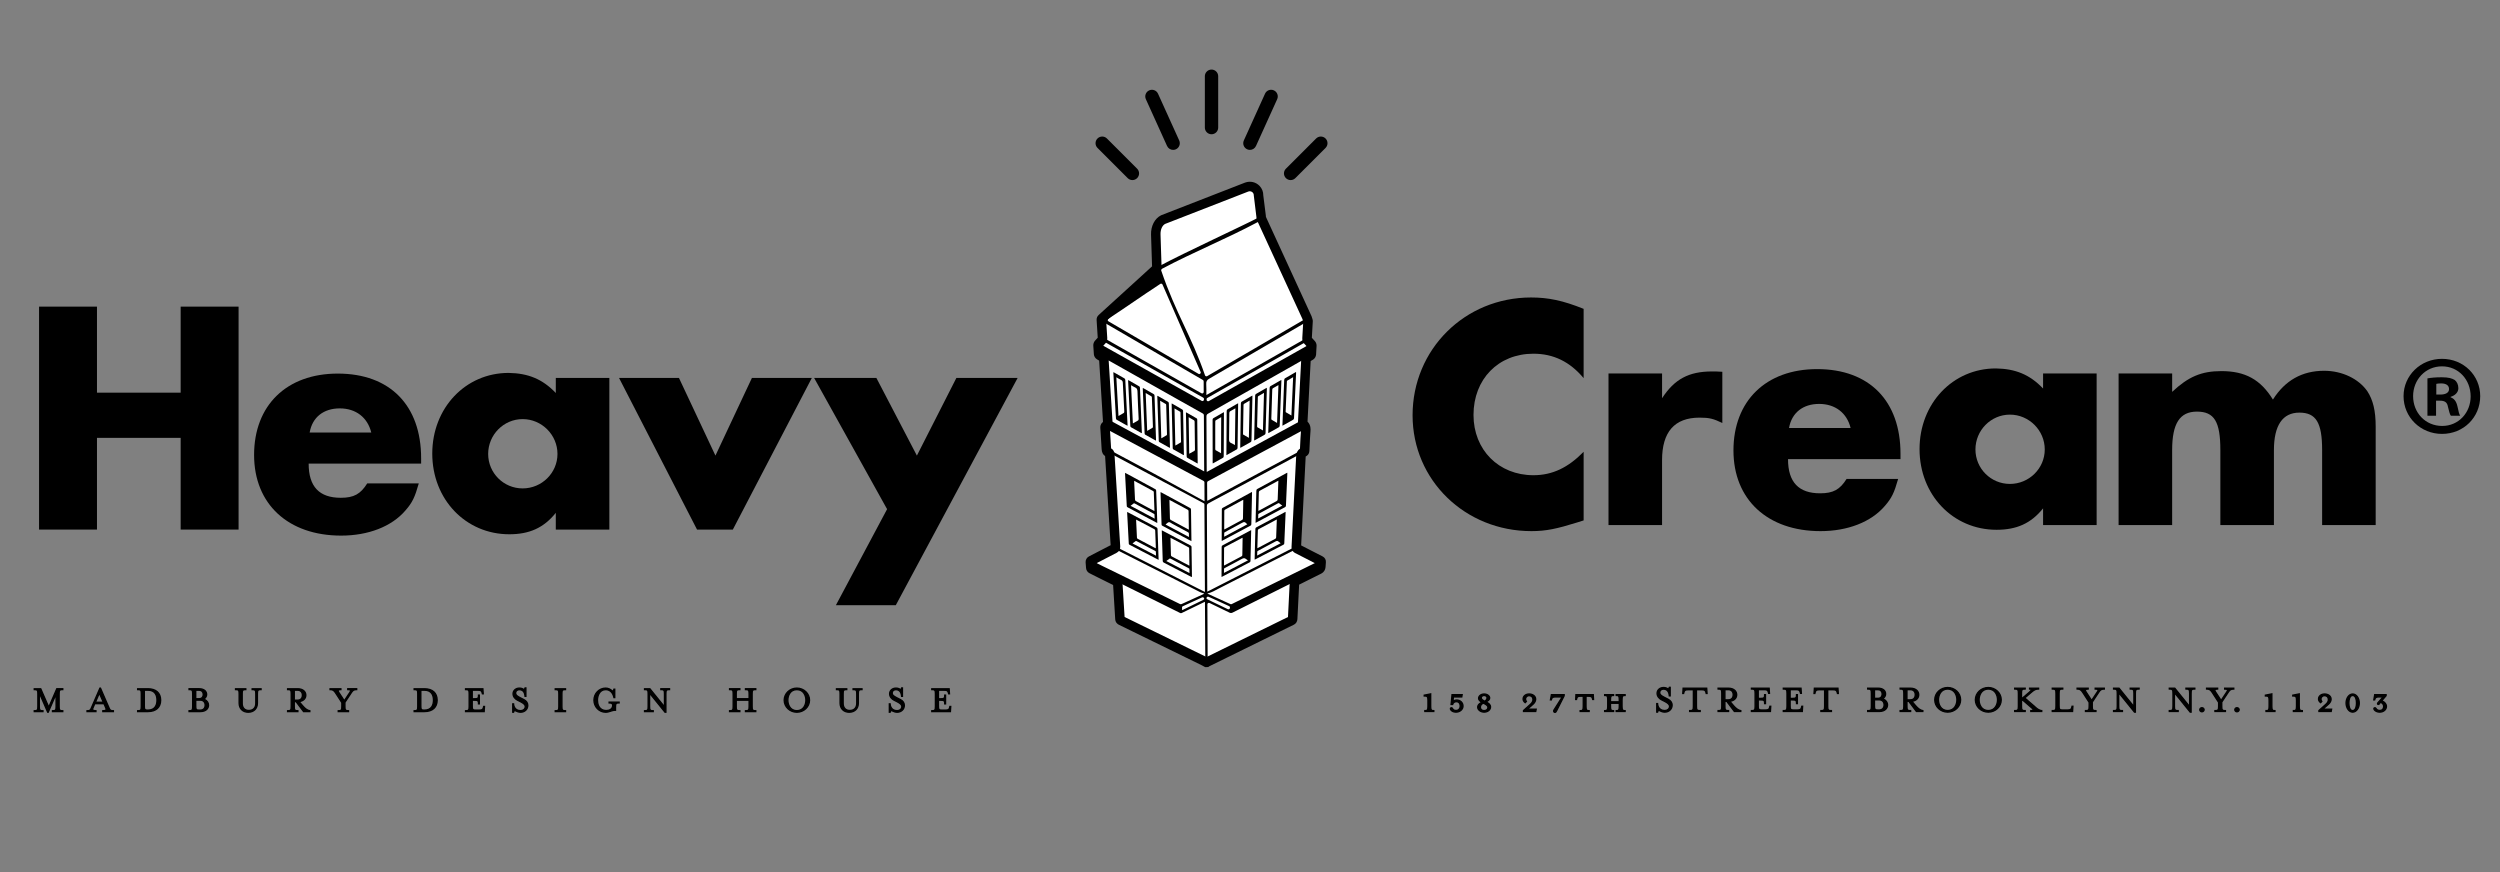 <?xml version="1.0" encoding="utf-8"?>
<!-- Generator: Adobe Illustrator 16.0.0, SVG Export Plug-In . SVG Version: 6.00 Build 0)  -->
<!DOCTYPE svg PUBLIC "-//W3C//DTD SVG 1.1//EN" "http://www.w3.org/Graphics/SVG/1.1/DTD/svg11.dtd">
<svg version="1.1" id="Layer_1" xmlns="http://www.w3.org/2000/svg" xmlns:xlink="http://www.w3.org/1999/xlink" x="0px" y="0px"
	 width="450px" height="156.96px" viewBox="0 0 450 156.96" enable-background="new 0 0 450 156.96" xml:space="preserve">
<rect x="0" y="0" width="450" height="156.96" fill="#808080" stroke="none"/>
<g>
	<path fill="#FFFFFF" d="M237.677,100.919c-1.385-0.711-2.773-1.43-4.174-2.141c-0.137-0.071-0.178-0.152-0.169-0.318
		c0.274-5.229,0.557-10.657,0.831-16.29c0.021-0.424,0.128-0.668,0.486-0.774c0.135-0.04,0.177-0.139,0.185-0.297
		c0.057-1.175,0.101-2.36,0.198-3.552c0.041-0.504-0.023-0.888-0.406-1.137c-0.134-0.086-0.147-0.225-0.139-0.396
		c0.181-3.415,0.359-6.904,0.543-10.473c0.016-0.301,0.034-0.604,0.044-0.907c0.004-0.121,0.039-0.185,0.135-0.233
		c0.236-0.124,0.472-0.254,0.698-0.402c0.062-0.04,0.126-0.152,0.131-0.232c0.039-0.513,0.065-1.03,0.086-1.546
		c0.002-0.083-0.033-0.188-0.082-0.245c-0.209-0.24-0.424-0.471-0.646-0.696c-0.1-0.102-0.143-0.209-0.132-0.382
		c0.065-1.022,0.123-2.051,0.178-3.087c0.003-0.032-0.002-0.065-0.012-0.097l-0.172-0.533c-0.003-0.008-0.005-0.015-0.007-0.021
		c-0.028-0.067-0.054-0.123-0.075-0.182l-8.112-17.624c-0.046-0.128-0.068-0.284-0.064-0.428l-0.465-3.71
		c-0.002-0.011-0.002-0.023-0.002-0.023c0-0.021,0-0.03,0-0.039c0.02-1.095-1.081-1.861-2.11-1.489l-15.059,5.862
		c-0.842,0.422-1.36,1.485-1.325,2.677c0.062,2.125,0.122,3.712,0.188,5.786c0.006,0.191-0.032,0.329-0.139,0.458l-9.76,8.889
		c-0.061,0.055-0.091,0.133-0.087,0.214c0.07,1.111,0.135,2.215,0.209,3.312c0.012,0.178-0.024,0.293-0.132,0.4
		c-0.203,0.203-0.398,0.416-0.585,0.639c-0.052,0.062-0.093,0.172-0.089,0.262c0.024,0.517,0.058,1.033,0.102,1.546
		c0.008,0.079,0.078,0.187,0.141,0.229c0.183,0.122,0.373,0.231,0.565,0.32c0.166,0.076,0.225,0.188,0.237,0.397
		c0.228,3.747,0.449,7.407,0.688,10.983c0.03,0.452-0.015,0.799-0.354,1.024c-0.104,0.068-0.125,0.181-0.116,0.326
		c0.087,1.279,0.179,2.548,0.239,3.805c0.016,0.339,0.089,0.559,0.395,0.646c0.154,0.046,0.201,0.159,0.212,0.339
		c0.354,5.754,0.698,11.294,1.035,16.633c0.011,0.176-0.042,0.253-0.179,0.326c-1.411,0.724-2.812,1.452-4.205,2.171
		c-0.095,0.049-0.152,0.152-0.144,0.259c0.027,0.343,0.055,0.688,0.082,1.028c0.007,0.093,0.062,0.172,0.145,0.216
		c0.504,0.255,1.007,0.509,1.51,0.76c0.963,0.481,1.924,0.961,2.883,1.432c0.187,0.091,0.31,0.275,0.322,0.483
		c0.129,2.133,0.262,4.233,0.386,6.301c0.009,0.154,0.055,0.239,0.198,0.309c3.708,1.808,7.367,3.6,10.978,5.364
		c1.428,0.698,2.848,1.394,4.26,2.085c0.044,0.021,0.086,0.052,0.13,0.077c0.009,0,0.02,0,0.031,0
		c0.012-0.008,0.022-0.02,0.037-0.025c2.711-1.333,5.45-2.682,8.217-4.04c2.322-1.141,4.662-2.295,7.024-3.451
		c0.143-0.071,0.204-0.143,0.211-0.312c0.104-2.141,0.219-4.314,0.33-6.524c0.006-0.117,0.027-0.19,0.148-0.248
		c0.398-0.188,0.794-0.394,1.189-0.592c1.03-0.515,2.062-1.031,3.1-1.544c0.176-0.09,0.29-0.264,0.301-0.46
		c0.015-0.291,0.034-0.582,0.062-0.873C237.816,101.028,237.774,100.969,237.677,100.919z"/>
	<path d="M217.187,120.079h-0.266l-0.575-0.315l-5.785-2.829c-3.015-1.474-6.063-2.964-9.148-4.469
		c-0.289-0.141-0.642-0.432-0.677-1.026c-0.069-1.158-0.141-2.322-0.214-3.496l-0.162-2.642c-0.913-0.451-1.827-0.905-2.744-1.364
		c-0.397-0.196-0.795-0.398-1.192-0.6l-0.322-0.163c-0.346-0.176-0.582-0.524-0.612-0.91l-0.08-1.028
		c-0.036-0.449,0.2-0.879,0.604-1.085l0.826-0.428c1.021-0.528,2.045-1.06,3.074-1.59c-0.326-5.154-0.657-10.498-0.998-16.043
		c-0.387-0.245-0.596-0.667-0.624-1.255c-0.049-1.05-0.122-2.107-0.195-3.172l-0.042-0.616c-0.043-0.625,0.276-0.947,0.481-1.087
		c-0.01-0.008-0.001-0.087-0.013-0.265c-0.234-3.512-0.453-7.106-0.676-10.783c-0.146-0.078-0.293-0.167-0.439-0.266
		c-0.283-0.19-0.485-0.528-0.514-0.864c-0.046-0.525-0.079-1.052-0.104-1.581c-0.014-0.299,0.093-0.617,0.287-0.85
		c0.165-0.197,0.337-0.386,0.512-0.567c-0.054-0.812-0.104-1.623-0.154-2.438l-0.046-0.746c-0.022-0.34,0.111-0.668,0.364-0.899
		l9.615-8.758l-0.074-2.293c-0.038-1.094-0.073-2.165-0.11-3.425c-0.045-1.535,0.66-2.896,1.794-3.466l0.074-0.033l15.06-5.862
		c0.952-0.343,1.935-0.087,2.591,0.58c0.453,0.462,0.697,1.075,0.686,1.722l0.468,3.717l-0.001,0.065
		c-0.001,0.036,0.004,0.073,0.008,0.095l8.211,17.874l0.171,0.534c0.044,0.134,0.06,0.271,0.052,0.41
		c-0.053,0.983-0.107,1.965-0.169,2.944c0.192,0.198,0.38,0.4,0.561,0.611c0.192,0.223,0.3,0.532,0.29,0.83
		c-0.021,0.532-0.049,1.059-0.087,1.582c-0.03,0.352-0.236,0.705-0.519,0.889c-0.149,0.096-0.303,0.187-0.457,0.272
		c-0.006,0.107-0.011,0.213-0.018,0.32l-0.075,1.457c-0.159,3.102-0.315,6.145-0.474,9.129c0.626,0.593,0.558,1.425,0.534,1.72
		c-0.075,0.934-0.119,1.883-0.161,2.802l-0.034,0.723c-0.029,0.647-0.431,0.921-0.668,1.028c-0.001,0.012-0.002,0.027-0.003,0.043
		c-0.27,5.515-0.546,10.833-0.814,15.962c0.735,0.378,1.464,0.752,2.191,1.126l1.669,0.855c0.419,0.22,0.634,0.608,0.591,1.075
		c-0.024,0.281-0.044,0.562-0.059,0.844c-0.026,0.499-0.323,0.95-0.773,1.176c-0.767,0.379-1.53,0.761-2.292,1.143l-1.149,0.576
		c-0.18,0.09-0.359,0.183-0.54,0.27l-0.104,2.05c-0.071,1.396-0.142,2.777-0.208,4.147c-0.018,0.327-0.149,0.772-0.688,1.038
		c-1.848,0.904-3.68,1.808-5.498,2.702l-9.682,4.759l-0.179,0.133L217.187,120.079z M202.427,111.057
		c2.996,1.459,5.956,2.909,8.887,4.343l5.863,2.867l9.413-4.628c1.738-0.855,3.486-1.715,5.248-2.578
		c0.061-1.275,0.127-2.562,0.193-3.863l0.12-2.372c0.029-0.574,0.362-0.848,0.638-0.978c0.277-0.129,0.549-0.268,0.822-0.406
		l1.155-0.58c0.71-0.353,1.42-0.709,2.133-1.063c0.006-0.103,0.013-0.206,0.02-0.307l-1.305-0.672
		c-0.829-0.425-1.662-0.854-2.499-1.28c-0.25-0.127-0.671-0.442-0.636-1.121c0.274-5.233,0.558-10.659,0.831-16.29
		c0.031-0.642,0.262-1.099,0.686-1.37l0.02-0.42c0.042-0.935,0.087-1.897,0.166-2.862c0.021-0.268-0.009-0.34-0.012-0.349
		c-0.385-0.247-0.562-0.637-0.533-1.161c0.159-3.034,0.318-6.13,0.48-9.289l0.075-1.462c0.011-0.203,0.024-0.405,0.029-0.606
		c0.011-0.431,0.223-0.776,0.595-0.968c0.131-0.069,0.262-0.14,0.39-0.214c0.024-0.346,0.042-0.695,0.057-1.044
		c-0.153-0.172-0.313-0.34-0.475-0.505c-0.272-0.276-0.4-0.625-0.375-1.033c0.063-0.987,0.118-1.978,0.173-2.974l-0.139-0.43
		c-0.023-0.05-0.042-0.093-0.059-0.136l-8.127-17.665c-0.073-0.203-0.113-0.436-0.115-0.665l-0.466-3.823
		c0.004-0.253-0.104-0.415-0.196-0.508c-0.197-0.202-0.502-0.274-0.77-0.177l-14.996,5.837c-0.519,0.282-0.847,1.028-0.822,1.872
		c0.036,1.258,0.072,2.326,0.109,3.417l0.078,2.368c0.013,0.406-0.096,0.741-0.333,1.028l-0.083,0.088l-9.552,8.699l0.029,0.464
		c0.052,0.859,0.105,1.713,0.163,2.564c0.029,0.424-0.099,0.782-0.381,1.062c-0.143,0.143-0.282,0.29-0.415,0.444
		c0.018,0.351,0.04,0.7,0.067,1.049c0.08,0.046,0.157,0.086,0.233,0.122c0.312,0.144,0.692,0.456,0.734,1.122l0.011,0.169
		c0.223,3.687,0.441,7.288,0.677,10.809c0.02,0.298,0.068,1.023-0.454,1.562l0.027,0.402c0.073,1.062,0.145,2.118,0.195,3.163
		c0.254,0.133,0.572,0.418,0.608,1.018c0.354,5.757,0.697,11.295,1.035,16.633c0.031,0.507-0.197,0.911-0.645,1.141
		c-1.129,0.582-2.252,1.162-3.371,1.742l-0.482,0.25l0.051,0.32c0.394,0.2,0.788,0.398,1.184,0.597
		c0.962,0.479,1.921,0.956,2.879,1.427c0.462,0.229,0.767,0.689,0.798,1.2l0.173,2.8
		C202.297,108.917,202.363,109.99,202.427,111.057z"/>
</g>
<g>
	<g>
		<path d="M285.054,68.066c-2.47-2.952-5.421-4.399-9.037-4.399c-6.326,0-10.786,4.58-10.786,11.027
			c0,6.266,4.521,10.844,10.786,10.844c3.435,0,6.265-1.385,9.037-4.216v12.352l-1.143,0.362c-3.678,1.145-5.605,1.566-8.255,1.566
			c-11.932,0-21.392-9.158-21.392-20.848c0-11.87,9.4-21.209,21.33-21.209c3.073,0,5.726,0.542,9.459,2.047V68.066z"/>
	</g>
	<g>
		<path d="M299.172,67.221v4.46c2.229-3.435,4.82-4.82,8.979-4.82c0.603,0,0.964,0,1.868,0.059v9.218
			c-1.629-0.782-2.35-0.963-4.099-0.963c-4.52,0-6.749,2.592-6.749,7.654v11.688h-9.641V67.221H299.172z"/>
	</g>
	<g>
		<path d="M321.844,82.647c0,4.158,1.929,6.148,5.783,6.148c2.351,0,3.557-0.665,4.761-2.592h9.279
			c-0.723,2.53-1.146,3.432-2.408,4.881c-2.474,2.893-6.69,4.519-11.569,4.519c-9.521,0-15.668-5.665-15.668-14.521
			c0-8.92,5.846-14.643,15.064-14.643c9.4,0,15.004,5.723,15.004,15.243c0,0.239,0,0.542,0,0.964H321.844z M327.446,72.705
			c-2.892,0-4.939,1.567-5.422,4.34h11.086C332.449,74.333,330.338,72.705,327.446,72.705z"/>
	</g>
	<g>
		<path d="M377.394,67.221v27.297h-9.64v-3.012c-2.17,2.71-4.763,3.856-8.376,3.856c-7.835,0-13.86-6.271-13.86-14.523
			c0-8.193,5.967-14.52,13.737-14.52c3.496,0.058,6.087,1.084,8.499,3.614v-2.712H377.394z M361.786,87.106
			c3.435,0,6.27-2.771,6.27-6.205c0-3.435-2.835-6.268-6.27-6.268s-6.205,2.833-6.205,6.268
			C355.581,84.334,358.352,87.106,361.786,87.106z"/>
	</g>
	<g>
		<path d="M390.989,67.221v3.315c2.894-2.712,5.242-3.737,8.859-3.737c4.277,0,7.051,1.506,9.28,5.123
			c2.168-3.434,5.241-5.182,9.219-5.182c3.252,0,6.207,1.445,7.771,3.676c1.025,1.567,1.506,3.496,1.506,6.387v17.714h-9.641V81.02
			c0-4.94-1.085-6.748-4.098-6.748c-3.012,0-4.579,2.29-4.579,6.748v13.498h-9.642V81.02c0-5.122-1.084-6.929-4.217-6.929
			c-3.072,0-4.46,2.11-4.46,6.929v13.498h-9.64V67.221H390.989z"/>
	</g>
</g>
<g>
	<path d="M446.438,71.305c0,3.808-2.989,6.797-6.879,6.797c-3.85,0-6.92-2.989-6.92-6.797c0-3.725,3.07-6.714,6.92-6.714
		C443.448,64.591,446.438,67.581,446.438,71.305z M434.359,71.305c0,2.99,2.211,5.365,5.241,5.365c2.946,0,5.116-2.375,5.116-5.323
		c0-2.99-2.17-5.405-5.158-5.405S434.359,68.357,434.359,71.305z M438.492,74.827h-1.554v-6.715c0.614-0.123,1.473-0.204,2.58-0.204
		c1.268,0,1.841,0.204,2.334,0.491c0.367,0.287,0.654,0.818,0.654,1.473c0,0.737-0.573,1.311-1.394,1.558v0.082
		c0.656,0.246,1.025,0.736,1.229,1.637c0.205,1.023,0.328,1.434,0.492,1.678h-1.68c-0.203-0.245-0.326-0.858-0.531-1.637
		c-0.123-0.737-0.533-1.066-1.391-1.066h-0.74V74.827z M438.534,71.02h0.737c0.86,0,1.557-0.287,1.557-0.982
		c0-0.615-0.451-1.024-1.434-1.024c-0.409,0-0.696,0.041-0.86,0.083V71.02z"/>
</g>
<g>
	<g>
		<path d="M32.519,70.68V55.193h10.425v40.131H32.519v-16.51H17.456v16.51H7.03V55.193h10.425V70.68H32.519z"/>
	</g>
	<g>
		<path d="M55.558,83.453c0,4.158,1.929,6.148,5.784,6.148c2.351,0,3.555-0.665,4.759-2.592h9.281
			c-0.724,2.53-1.146,3.432-2.409,4.881c-2.473,2.891-6.689,4.519-11.569,4.519c-9.52,0-15.668-5.665-15.668-14.52
			c0-8.921,5.846-14.644,15.065-14.644c9.401,0,15.002,5.723,15.002,15.244c0,0.241,0,0.543,0,0.964H55.558z M61.161,73.51
			c-2.893,0-4.941,1.567-5.422,4.34h11.086C66.162,75.14,64.053,73.51,61.161,73.51z"/>
	</g>
	<g>
		<path d="M109.684,68.027v27.296h-9.641v-3.012c-2.168,2.711-4.761,3.857-8.375,3.857c-7.833,0-13.86-6.271-13.86-14.524
			c0-8.194,5.966-14.52,13.741-14.52c3.492,0.059,6.083,1.084,8.495,3.613v-2.711H109.684z M94.076,87.913
			c3.435,0,6.269-2.772,6.269-6.206c0-3.435-2.833-6.268-6.269-6.268c-3.433,0-6.206,2.833-6.206,6.268
			C87.87,85.14,90.643,87.913,94.076,87.913z"/>
	</g>
	<g>
		<path d="M128.779,82.007l6.567-13.98h10.786l-14.221,27.296h-6.446l-14.04-27.296h10.786L128.779,82.007z"/>
	</g>
	<g>
		<path d="M146.54,68.027h11.208l7.292,13.98l7.109-13.98h11.026l-21.934,40.914h-10.783l9.219-17.292L146.54,68.027z"/>
	</g>
</g>
<g>
	<g>
		<path d="M227.066,39.353c-0.046-0.128-0.068-0.284-0.064-0.428l-0.465-3.71c-0.002-0.011-0.002-0.023-0.002-0.023
			c0-0.021,0-0.03,0-0.039c0.02-1.095-1.081-1.861-2.11-1.489l-15.059,5.862c-0.842,0.422-1.36,1.485-1.325,2.677
			c0.062,2.125,0.122,3.712,0.188,5.786c0.006,0.191-0.032,0.329-0.139,0.458l-9.76,8.889c-0.061,0.055-0.091,0.133-0.087,0.214
			c0.07,1.111,0.135,2.215,0.209,3.312c0.012,0.178-0.024,0.293-0.132,0.4c-0.203,0.203-0.398,0.416-0.585,0.639
			c-0.052,0.062-0.093,0.172-0.089,0.262c0.024,0.517,0.058,1.033,0.102,1.546c0.008,0.079,0.078,0.187,0.141,0.229
			c0.183,0.122,0.373,0.231,0.565,0.32c0.166,0.076,0.225,0.188,0.237,0.397c0.228,3.747,0.449,7.407,0.688,10.983
			c0.03,0.452-0.015,0.799-0.354,1.024c-0.104,0.068-0.125,0.181-0.116,0.326c0.087,1.279,0.179,2.548,0.239,3.805
			c0.016,0.339,0.089,0.559,0.395,0.647c0.154,0.044,0.201,0.157,0.212,0.337c0.354,5.754,0.698,11.294,1.035,16.633
			c0.011,0.176-0.042,0.253-0.179,0.326c-1.411,0.724-2.812,1.452-4.205,2.171c-0.095,0.049-0.152,0.152-0.144,0.259
			c0.027,0.343,0.055,0.688,0.082,1.028c0.007,0.093,0.062,0.172,0.145,0.216c0.504,0.255,1.007,0.509,1.51,0.76
			c0.963,0.481,1.924,0.961,2.883,1.432c0.187,0.091,0.31,0.275,0.322,0.483c0.129,2.133,0.261,4.233,0.386,6.301
			c0.009,0.154,0.055,0.239,0.198,0.309c3.708,1.808,7.367,3.6,10.978,5.364c1.428,0.698,2.848,1.394,4.26,2.085
			c0.044,0.021,0.086,0.052,0.13,0.077c0.009,0,0.02,0,0.031,0c0.012-0.008,0.022-0.02,0.037-0.025
			c2.711-1.333,5.45-2.682,8.217-4.04c2.322-1.141,4.662-2.295,7.024-3.451c0.143-0.071,0.204-0.143,0.211-0.312
			c0.104-2.141,0.219-4.314,0.33-6.524c0.006-0.117,0.027-0.19,0.148-0.248c0.398-0.188,0.794-0.394,1.189-0.592
			c1.03-0.515,2.062-1.031,3.1-1.544c0.176-0.09,0.29-0.264,0.301-0.46c0.015-0.291,0.034-0.582,0.062-0.873
			c0.011-0.125-0.031-0.184-0.129-0.233c-1.385-0.711-2.773-1.43-4.174-2.141c-0.137-0.071-0.178-0.152-0.169-0.318
			c0.274-5.229,0.557-10.657,0.831-16.29c0.021-0.424,0.128-0.668,0.486-0.774c0.135-0.04,0.177-0.139,0.185-0.297
			c0.057-1.175,0.101-2.36,0.197-3.552c0.042-0.504-0.022-0.888-0.405-1.137c-0.134-0.086-0.147-0.225-0.139-0.396
			c0.181-3.415,0.359-6.904,0.543-10.473c0.016-0.301,0.034-0.604,0.044-0.907c0.004-0.121,0.039-0.185,0.135-0.233
			c0.236-0.124,0.472-0.254,0.698-0.402c0.062-0.04,0.126-0.152,0.131-0.232c0.039-0.513,0.065-1.03,0.086-1.546
			c0.002-0.083-0.033-0.188-0.082-0.245c-0.209-0.24-0.424-0.471-0.646-0.696c-0.1-0.102-0.143-0.209-0.132-0.382
			c0.065-1.022,0.123-2.051,0.178-3.087c0.003-0.032-0.002-0.065-0.012-0.097l-0.172-0.533c-0.003-0.008-0.005-0.015-0.007-0.021
			c-0.028-0.067-0.054-0.123-0.075-0.182 M233.719,82.166c-0.279,5.582-0.549,10.962-0.805,16.15
			c-0.008,0.164-0.058,0.247-0.199,0.32c-3.743,1.907-7.436,3.794-11.078,5.655c-1.394,0.711-2.78,1.42-4.16,2.124
			c-0.045,0.024-0.094,0.044-0.168,0.08c-0.001-0.084-0.001-0.141-0.001-0.2c-0.022-4.889-0.045-9.954-0.071-15.201
			c-0.002-0.229,0.054-0.376,0.262-0.489c3.09-1.649,6.208-3.328,9.363-5.023c2.169-1.166,4.354-2.338,6.555-3.522
			c0.092-0.05,0.182-0.095,0.316-0.166C233.727,82.011,233.722,82.088,233.719,82.166z M234.562,77.417
			c-0.002,0.111,0.003,0.177-0.002,0.242c-0.053,1.045-0.11,2.083-0.156,3.112c-0.009,0.162-0.067,0.233-0.188,0.299
			c-2.557,1.368-5.089,2.725-7.597,4.073c-2.611,1.404-5.196,2.796-7.758,4.176c-0.467,0.252-0.934,0.503-1.401,0.755
			c-0.04,0.021-0.081,0.035-0.144,0.063c-0.007-0.071-0.015-0.131-0.015-0.19c-0.006-1.012-0.007-2.031-0.019-3.06
			c-0.001-0.146,0.05-0.212,0.161-0.273c5.273-2.829,10.646-5.718,16.123-8.662C233.886,77.78,234.205,77.607,234.562,77.417z
			 M235.188,61.882c0.002,0.002,0.004,0.004,0.007,0.007c0.125,0.125,0.097,0.334-0.058,0.421
			c-5.979,3.368-11.813,6.654-17.556,9.888c-0.178,0.101-0.4-0.031-0.396-0.236c0-0.061,0.003-0.121,0.008-0.181
			c0.005-0.058,0.086-0.124,0.145-0.157c0.974-0.559,1.954-1.114,2.938-1.673c3.02-1.717,6.073-3.453,9.16-5.209
			c1.711-0.972,3.432-1.949,5.16-2.938C234.789,61.694,235.032,61.725,235.188,61.882z M209.736,40.104
			c0.011-0.004,0.02-0.008,0.031-0.013l14.816-5.912c0.679-0.251,1.42,0.248,1.407,0.973v0.019l0.476,3.833
			c-0.005,0.218-0.109,0.239-0.209,0.292c-1.822,0.981-13.401,6.36-17.243,8.426c-0.083,0.043-0.164,0.084-0.272,0.14
			c-0.003-0.125-0.006-0.214-0.009-0.305c-0.051-1.867-0.105-3.241-0.157-5.151C208.542,41.219,208.89,40.534,209.736,40.104z
			 M199.506,57.383c3.458-2.269,5.773-3.939,9.352-6.284c0.137-0.09,0.324-0.035,0.391,0.116l6.864,15.744
			c0.102,0.236-0.156,0.466-0.377,0.337c-5.315-3.1-10.696-6.238-16.218-9.459C199.348,57.737,199.34,57.492,199.506,57.383z
			 M198.81,58.096c0.403,0.232,0.79,0.455,1.176,0.68c4.452,2.591,8.833,5.143,13.145,7.654c1.129,0.658,2.253,1.315,3.376,1.961
			c0.109,0.063,0.151,0.128,0.151,0.274c-0.003,0.625,0.003,1.249,0.007,1.889c0.002,0.205-0.22,0.336-0.397,0.235
			c-0.625-0.354-1.231-0.696-1.839-1.041c-3.783-2.143-7.618-4.314-11.506-6.517c-1.268-0.719-2.542-1.439-3.818-2.169
			c-0.065-0.037-0.145-0.148-0.15-0.227c-0.061-0.857-0.111-1.718-0.162-2.585C198.79,58.208,198.802,58.165,198.81,58.096z
			 M198.628,62.254c-0.15-0.083-0.184-0.286-0.067-0.412c0.077-0.083,0.152-0.161,0.233-0.233c0.038-0.034,0.14-0.001,0.203,0.034
			c0.951,0.534,1.896,1.072,2.84,1.605c4.229,2.39,8.394,4.745,12.5,7.065c0.748,0.422,1.491,0.846,2.237,1.262
			c0.098,0.054,0.148,0.116,0.14,0.251c-0.003,0.035-0.004,0.069-0.005,0.104c-0.003,0.202-0.218,0.33-0.395,0.23
			C210.53,68.922,204.654,65.631,198.628,62.254z M199.223,65.171c-0.013-0.209,0.212-0.352,0.396-0.25
			c0.11,0.061,0.218,0.123,0.326,0.182c4.208,2.373,8.354,4.71,12.439,7.013c1.373,0.774,2.739,1.547,4.103,2.304
			c0.159,0.088,0.209,0.188,0.21,0.391c0.016,3.332,0.037,6.592,0.056,9.783c0.001,0.071,0.001,0.145,0.002,0.258
			c-5.488-2.972-11.065-5.99-16.763-9.076c-0.081-0.044-0.133-0.126-0.139-0.219C199.649,72.2,199.439,68.742,199.223,65.171z
			 M207.571,85.173c-2.542-1.36-5.108-2.732-7.699-4.114c-0.168-0.089-0.253-0.188-0.264-0.418
			c-0.047-0.919-0.107-1.843-0.168-2.804c-0.014-0.208,0.208-0.349,0.392-0.252c5.732,3.065,11.33,6.058,16.823,8.994
			c0.086,0.048,0.141,0.135,0.141,0.233c0.008,1.169,0.014,2.321,0.02,3.412 M200.238,82.109c-0.005-0.083-0.009-0.169-0.018-0.306
			c0.45,0.24,0.859,0.456,1.265,0.674c3.409,1.821,6.777,3.621,10.105,5.399c1.704,0.911,3.396,1.815,5.08,2.711
			c0.112,0.06,0.122,0.141,0.122,0.251c0.016,2.693,0.031,5.337,0.047,7.931c0.017,2.561,0.032,5.079,0.046,7.55
			c0.001,0.065,0.001,0.133,0.002,0.222c-0.055-0.021-0.099-0.033-0.141-0.056c-2.818-1.432-5.667-2.879-8.544-4.342
			c-2.188-1.113-4.393-2.233-6.618-3.358c-0.215-0.106-0.357-0.324-0.372-0.566C200.903,93.042,200.577,87.676,200.238,82.109z
			 M198.379,101.85c-0.308-0.148-0.613-0.305-0.931-0.468c-0.192-0.097-0.194-0.374-0.002-0.473
			c0.431-0.222,0.851-0.439,1.271-0.655c0.744-0.387,1.49-0.769,2.237-1.157c0.086-0.045,0.157-0.062,0.257-0.012
			c0.936,0.479,1.872,0.944,2.802,1.416c2.837,1.436,5.645,2.859,8.424,4.27c1.205,0.611,2.404,1.224,3.601,1.821
			c0.167,0.083,0.354,0.121,0.531,0.178c0.059,0.021,0.118,0.036,0.18,0.098c-0.046,0.027-0.094,0.058-0.143,0.081
			c-1.318,0.602-2.629,1.202-3.938,1.79c-0.073,0.035-0.189,0.027-0.264-0.008c-2.231-1.092-4.476-2.196-6.74-3.311
			c-1.33-0.654-2.666-1.312-4.008-1.969C200.569,102.917,199.475,102.388,198.379,101.85z M216.755,107.798
			c-0.001,0.014-0.003,0.025-0.006,0.039c-0.007,0.054-0.094,0.109-0.154,0.139c-0.982,0.483-1.962,0.959-2.937,1.434
			c-0.241,0.119-0.482,0.233-0.723,0.351c-0.045,0.021-0.094,0.04-0.16,0.067c-0.004-0.2-0.02-0.378-0.006-0.557
			c0.005-0.054,0.08-0.118,0.136-0.145c0.907-0.422,1.82-0.837,2.735-1.257c0.242-0.111,0.486-0.224,0.736-0.339
			C216.563,107.446,216.775,107.594,216.755,107.798z M216.569,118.464c-0.132-0.063-0.265-0.128-0.397-0.191
			c-2.501-1.228-5.027-2.468-7.577-3.717c-2.13-1.044-4.276-2.095-6.44-3.152c-0.098-0.046-0.148-0.097-0.156-0.218
			c-0.116-1.984-0.24-3.996-0.363-6.039c-0.002-0.044,0.001-0.089,0.001-0.167c0.51,0.256,0.994,0.495,1.478,0.735
			c3.15,1.565,6.265,3.118,9.348,4.643c0.065,0.034,0.174,0.019,0.246-0.014c1.319-0.638,2.641-1.279,3.97-1.925
			c0.065-0.031,0.131-0.061,0.211-0.099c0.022,3.39,0.042,6.677,0.062,9.904C216.953,118.421,216.746,118.55,216.569,118.464z
			 M234.725,57.285c0.045,0.121-0.004,0.258-0.116,0.323c-5.893,3.437-11.658,6.797-17.321,10.1
			c-0.145,0.084-0.332,0.014-0.385-0.146c-2.398-7.001-5.257-11.14-7.879-18.85c-0.042-0.124,0.011-0.261,0.127-0.322
			c5.624-2.999,11.369-5.286,17.218-8.399c0.143-0.075,0.319-0.007,0.374,0.146 M217.145,71.101
			c-0.003-0.666,0.025-1.295-0.019-1.922c-0.036-0.513,0.104-0.764,0.506-0.996c4.84-2.803,9.755-5.686,14.764-8.612
			c0.773-0.453,1.551-0.905,2.33-1.36c0.051-0.028,0.104-0.054,0.177-0.092c0.002,0.08,0.008,0.145,0.006,0.209
			c-0.041,0.85-0.087,1.697-0.123,2.539c-0.008,0.151-0.051,0.229-0.166,0.294c-5.001,2.845-9.916,5.646-14.744,8.396
			c-0.854,0.486-1.705,0.972-2.554,1.454C217.275,71.037,217.226,71.059,217.145,71.101z M217.446,74.465
			c3.275-1.846,6.583-3.726,9.935-5.625c2.326-1.318,4.669-2.646,7.034-3.987c0.045-0.024,0.092-0.042,0.173-0.08
			c-0.007,0.117-0.011,0.197-0.014,0.278c-0.18,3.571-0.355,7.065-0.521,10.481c-0.01,0.19-0.061,0.288-0.217,0.374
			c-5.082,2.76-10.072,5.479-14.975,8.146c-0.486,0.265-0.972,0.532-1.457,0.798c-0.056,0.029-0.112,0.054-0.195,0.093
			c0-0.106-0.001-0.184-0.001-0.257c-0.016-3.158-0.027-6.383-0.05-9.676C217.155,74.729,217.227,74.588,217.446,74.465z
			 M217.17,107.667v-0.012c0.009-0.188,0.203-0.31,0.375-0.232c0.27,0.121,0.529,0.238,0.788,0.353
			c0.974,0.448,1.941,0.896,2.911,1.331c0.115,0.052,0.161,0.115,0.15,0.243c-0.002,0.028-0.004,0.054-0.005,0.081
			c-0.007,0.188-0.211,0.308-0.381,0.223c-0.428-0.204-0.838-0.404-1.251-0.604c-0.816-0.394-1.633-0.792-2.456-1.186
			C217.213,107.822,217.163,107.774,217.17,107.667z M232.571,105.125c-0.103,2.04-0.203,4.048-0.298,6.027
			c-0.006,0.143-0.052,0.214-0.184,0.277c-2.145,1.052-4.27,2.102-6.379,3.141c-2.755,1.356-5.483,2.699-8.184,4.027
			c-0.044,0.021-0.091,0.042-0.15,0.067c-0.016-3.22-0.031-6.5-0.046-9.885c-0.001-0.197,0.204-0.328,0.38-0.243
			c0,0,0.002,0.002,0.005,0.002c1.202,0.58,2.399,1.158,3.59,1.738c0.174,0.087,0.376,0.083,0.548-0.002
			c3.083-1.544,6.203-3.103,9.357-4.679c0.403-0.202,0.808-0.406,1.212-0.605c0.042-0.022,0.088-0.038,0.158-0.065
			C232.578,105.006,232.574,105.068,232.571,105.125z M235.863,101.754c-0.999,0.495-1.996,0.988-2.989,1.478
			c-3.414,1.684-6.787,3.345-10.12,4.988c-0.347,0.172-0.69,0.346-1.038,0.511c-0.064,0.029-0.16,0.043-0.22,0.016
			c-1.366-0.618-2.738-1.245-4.115-1.875c-0.013-0.008-0.025-0.021-0.042-0.034c0.023-0.012,0.04-0.029,0.058-0.033
			c0.697-0.137,1.297-0.522,1.923-0.84c3.384-1.721,6.807-3.471,10.273-5.239c1.062-0.542,2.13-1.087,3.205-1.63
			c0.073-0.037,0.187-0.045,0.255-0.012c1.314,0.666,2.619,1.331,3.919,1.996c0.032,0.016,0.062,0.038,0.113,0.071
			C236.667,101.357,236.265,101.557,235.863,101.754z"/>
	</g>
	<g>
		<path d="M209.215,94.632c1.621,0.857,3.231,1.715,4.832,2.566c0.127,0.067,0.255,0.129,0.413,0.208
			c-0.002-0.105-0.002-0.177-0.003-0.243c-0.025-1.778-0.055-3.576-0.074-5.398c-0.002-0.176-0.055-0.263-0.197-0.338
			c-1.4-0.753-2.805-1.518-4.216-2.283c-0.346-0.187-0.69-0.372-1.063-0.574c-0.005,0.083-0.012,0.124-0.011,0.168
			c0.062,1.915,0.125,3.806,0.185,5.671C209.083,94.524,209.119,94.582,209.215,94.632z M210.65,90.06
			c1.05,0.566,2.093,1.135,3.135,1.691c0.113,0.062,0.154,0.129,0.155,0.268c0.012,1.051,0.032,2.097,0.048,3.134
			c0.001,0.054,0.002,0.107,0.003,0.192c-0.328-0.178-0.623-0.334-0.917-0.495c-0.772-0.418-1.546-0.837-2.327-1.253
			c-0.109-0.058-0.155-0.123-0.159-0.26c-0.022-1.045-0.055-2.097-0.083-3.156c-0.001-0.056-0.003-0.11-0.005-0.189
			C210.561,90.019,210.608,90.037,210.65,90.06z M209.845,94.374c0.187-0.135,0.363-0.358,0.564-0.381
			c0.183-0.018,0.393,0.175,0.589,0.279c0.956,0.515,1.907,1.034,2.857,1.539c0.111,0.057,0.156,0.124,0.15,0.259
			c-0.008,0.185,0.003,0.37,0.007,0.588c-1.406-0.746-2.798-1.488-4.207-2.237C209.831,94.389,209.837,94.379,209.845,94.374z"/>
	</g>
	<g>
		<path d="M214.315,98.195c-1.461-0.769-2.927-1.547-4.403-2.329c-0.25-0.132-0.502-0.263-0.787-0.413
			c-0.001,0.104-0.004,0.17-0.002,0.233c0.058,1.786,0.117,3.546,0.169,5.289c0.004,0.15,0.054,0.224,0.181,0.289
			c1.646,0.849,3.28,1.7,4.906,2.544c0.045,0.023,0.094,0.04,0.163,0.069c0.003-0.095,0.008-0.16,0.007-0.228
			c-0.025-1.701-0.05-3.424-0.072-5.168C214.475,98.341,214.441,98.262,214.315,98.195z M210.99,96.954
			c0.978,0.519,1.952,1.033,2.923,1.546c0.078,0.044,0.133,0.079,0.135,0.192c0.01,1.018,0.029,2.027,0.043,3.029
			c0.001,0.025-0.003,0.054-0.007,0.097c-0.061-0.029-0.11-0.049-0.157-0.075c-0.998-0.526-1.998-1.057-3.005-1.582
			c-0.109-0.06-0.151-0.122-0.153-0.251c-0.022-0.969-0.052-1.944-0.078-2.925c-0.001-0.054-0.002-0.104-0.004-0.183
			C210.801,96.858,210.896,96.904,210.99,96.954z M209.931,100.983c0.221-0.161,0.407-0.306,0.601-0.438
			c0.035-0.024,0.105-0.017,0.146,0.006c1.109,0.58,2.213,1.16,3.31,1.742c0.041,0.021,0.097,0.065,0.1,0.099
			c0.012,0.244,0.012,0.489,0.017,0.763C212.707,102.43,211.338,101.715,209.931,100.983z"/>
	</g>
	<g>
		<path d="M208.17,94.935c-1.694-0.891-3.394-1.792-5.107-2.7c-0.049-0.026-0.102-0.048-0.176-0.079
			c0,0.079-0.001,0.118,0.001,0.162c0.1,1.861,0.201,3.703,0.292,5.517c0.007,0.143,0.072,0.194,0.176,0.247
			c1.528,0.79,3.045,1.582,4.554,2.366c0.202,0.105,0.405,0.208,0.641,0.327c-0.004-0.104-0.006-0.169-0.008-0.235
			c-0.062-1.741-0.127-3.503-0.184-5.285C208.354,95.09,208.308,95.008,208.17,94.935z M204.507,93.532
			c0.211,0.108,0.411,0.21,0.608,0.314c0.888,0.47,1.772,0.94,2.656,1.4c0.118,0.062,0.164,0.133,0.168,0.275
			c0.031,1.004,0.071,1.999,0.107,2.989c0.002,0.052,0,0.104-0.001,0.179c-0.057-0.024-0.102-0.038-0.144-0.06
			c-1.031-0.545-2.065-1.091-3.103-1.638c-0.087-0.048-0.142-0.091-0.148-0.212c-0.045-1.029-0.098-2.069-0.147-3.116
			C204.501,93.628,204.505,93.593,204.507,93.532z M203.85,97.819c0.211-0.157,0.396-0.304,0.588-0.436
			c0.03-0.021,0.097-0.005,0.137,0.018c1.135,0.596,2.263,1.188,3.386,1.784c0.039,0.021,0.09,0.071,0.092,0.108
			c0.017,0.231,0.021,0.464,0.031,0.727C206.67,99.286,205.278,98.561,203.85,97.819z"/>
	</g>
	<g>
		<path d="M202.818,91.067c0.007,0.148,0.071,0.205,0.178,0.261c1.729,0.917,3.446,1.83,5.153,2.736
			c0.046,0.026,0.097,0.042,0.16,0.069c0.001-0.079,0.003-0.126,0.001-0.174c-0.065-1.859-0.132-3.742-0.197-5.651
			c-0.004-0.137-0.054-0.2-0.159-0.255c-1.645-0.89-3.296-1.79-4.96-2.693c-0.15-0.081-0.304-0.158-0.483-0.249
			c0,0.091-0.001,0.143,0.001,0.193C202.615,87.25,202.721,89.169,202.818,91.067z M204.154,86.546
			c0.399,0.213,0.771,0.411,1.14,0.609c0.747,0.406,1.491,0.81,2.234,1.212c0.086,0.046,0.151,0.089,0.155,0.22
			c0.037,1.11,0.078,2.212,0.118,3.305c0.001,0.016-0.003,0.036-0.009,0.087c-0.065-0.031-0.117-0.056-0.167-0.083
			c-1.044-0.564-2.093-1.131-3.148-1.695c-0.12-0.064-0.169-0.136-0.176-0.287c-0.044-1.037-0.098-2.083-0.148-3.136
			C204.149,86.71,204.153,86.645,204.154,86.546z M204.09,90.599c0.034-0.021,0.108,0,0.153,0.025
			c1.16,0.622,2.315,1.244,3.463,1.867c0.04,0.022,0.096,0.067,0.099,0.107c0.018,0.241,0.023,0.483,0.032,0.76
			c-1.448-0.771-2.875-1.532-4.339-2.312C203.711,90.884,203.897,90.734,204.09,90.599z"/>
	</g>
	<g>
		<path d="M225.22,88.617c-1.727,0.941-3.44,1.878-5.147,2.804c-0.115,0.062-0.146,0.137-0.146,0.27
			c-0.005,1.854-0.014,3.682-0.023,5.487c0,0.057,0.006,0.114,0.01,0.188c0.061-0.027,0.106-0.043,0.148-0.067
			c1.666-0.889,3.34-1.786,5.029-2.681c0.113-0.06,0.146-0.135,0.149-0.266c0.039-1.843,0.082-3.708,0.125-5.6
			c0.002-0.06-0.002-0.118-0.005-0.197C225.301,88.582,225.26,88.593,225.22,88.617z M220.375,91.983
			c0-0.104,0.013-0.18,0.115-0.235c1.046-0.562,2.094-1.137,3.146-1.711c0.04-0.021,0.083-0.035,0.155-0.065
			c-0.003,0.206-0.006,0.381-0.01,0.555c-0.016,0.927-0.034,1.848-0.045,2.763c-0.001,0.146-0.041,0.229-0.167,0.297
			c-1.021,0.546-2.035,1.099-3.045,1.646c-0.045,0.023-0.09,0.041-0.155,0.075c-0.004-0.073-0.011-0.129-0.011-0.187
			C220.365,94.083,220.371,93.039,220.375,91.983z M220.349,96.611c0.003-0.25-0.006-0.47,0.011-0.689
			c0.005-0.054,0.084-0.114,0.141-0.145c0.953-0.521,1.909-1.039,2.869-1.561c0.02-0.012,0.04-0.021,0.061-0.031
			c0.56-0.305,0.59-0.301,1.086,0.192C223.124,95.124,221.747,95.86,220.349,96.611z"/>
	</g>
	<g>
		<path d="M231.553,85.162c-1.751,0.955-3.489,1.905-5.221,2.844c-0.142,0.075-0.185,0.166-0.189,0.335
			c-0.041,1.867-0.089,3.714-0.137,5.538c-0.002,0.065-0.003,0.133-0.006,0.233c0.076-0.036,0.124-0.054,0.168-0.077
			c1.697-0.907,3.406-1.822,5.127-2.736c0.118-0.062,0.169-0.131,0.175-0.281c0.078-1.885,0.163-3.794,0.248-5.727
			c0.002-0.063-0.001-0.125-0.003-0.204C231.647,85.119,231.6,85.136,231.553,85.162z M226.509,91.759
			c0.029-1.037,0.06-2.081,0.082-3.132c0.003-0.145,0.04-0.227,0.163-0.294c1.066-0.572,2.134-1.154,3.206-1.736
			c0.037-0.02,0.074-0.033,0.146-0.071c-0.003,0.094-0.006,0.156-0.008,0.218c-0.041,1.054-0.085,2.1-0.116,3.137
			c-0.006,0.162-0.062,0.239-0.19,0.311c-1.04,0.557-2.071,1.119-3.101,1.68c-0.054,0.029-0.11,0.053-0.188,0.091
			C226.506,91.878,226.509,91.819,226.509,91.759z M226.469,93.332c0.007-0.268,0.008-0.505,0.023-0.744
			c0.003-0.042,0.059-0.104,0.101-0.125c1.152-0.63,2.312-1.258,3.479-1.885c0.046-0.026,0.124-0.026,0.163,0
			c0.186,0.131,0.363,0.275,0.57,0.434C229.345,91.793,227.914,92.557,226.469,93.332z"/>
	</g>
	<g>
		<path d="M231.227,92.215c-1.705,0.908-3.396,1.813-5.082,2.704c-0.125,0.063-0.172,0.135-0.175,0.285
			c-0.041,1.802-0.089,3.582-0.132,5.341c-0.001,0.055,0.002,0.112,0.004,0.193c0.085-0.039,0.149-0.065,0.213-0.099
			c1.644-0.857,3.297-1.725,4.964-2.59c0.115-0.06,0.15-0.131,0.154-0.26c0.075-1.794,0.156-3.609,0.236-5.447
			c0.003-0.063-0.002-0.128-0.004-0.212C231.328,92.167,231.277,92.189,231.227,92.215z M226.336,98.205
			c0.024-0.905,0.047-1.813,0.077-2.727c0.002-0.067,0.039-0.176,0.089-0.202c1.07-0.578,2.15-1.15,3.233-1.725
			c0.019-0.01,0.041-0.016,0.093-0.035c-0.005,0.097-0.007,0.168-0.01,0.239c-0.037,0.992-0.078,1.979-0.11,2.954
			c-0.004,0.139-0.041,0.214-0.161,0.275c-1.03,0.541-2.053,1.087-3.073,1.626c-0.044,0.023-0.089,0.041-0.15,0.071
			C226.328,98.507,226.332,98.355,226.336,98.205z M226.287,99.997c0.008-0.26,0.006-0.485,0.025-0.713
			c0.007-0.052,0.083-0.113,0.138-0.145c1.043-0.557,2.095-1.101,3.137-1.675c0.236-0.133,0.4-0.129,0.581,0.049
			c0.098,0.098,0.213,0.171,0.347,0.273C229.088,98.532,227.697,99.26,226.287,99.997z"/>
	</g>
	<g>
		<path d="M220.07,98.155c-0.126,0.067-0.174,0.137-0.174,0.291c-0.004,1.755-0.013,3.491-0.021,5.204
			c-0.001,0.062-0.001,0.121-0.001,0.202c0.068-0.03,0.114-0.046,0.155-0.067c1.623-0.848,3.253-1.701,4.897-2.555
			c0.123-0.063,0.162-0.141,0.165-0.279c0.034-1.746,0.077-3.515,0.118-5.305c0.001-0.061,0.002-0.12,0.005-0.224
			c-0.095,0.048-0.16,0.079-0.224,0.111C223.341,96.415,221.702,97.292,220.07,98.155z M220.334,98.708
			c0-0.103,0.012-0.172,0.113-0.224c1.022-0.537,2.046-1.083,3.074-1.63c0.04-0.021,0.08-0.039,0.136-0.065
			c0.004,0.065,0.012,0.117,0.011,0.169c-0.018,0.987-0.036,1.968-0.049,2.942c-0.001,0.11-0.029,0.178-0.131,0.229
			c-1.021,0.538-2.036,1.081-3.048,1.617c-0.032,0.019-0.068,0.028-0.114,0.048c-0.003-0.063-0.007-0.113-0.007-0.164
			C220.323,100.662,220.331,99.69,220.334,98.708z M220.312,103.125c0-0.27-0.005-0.507,0.009-0.747
			c0.003-0.045,0.075-0.103,0.127-0.131c1.022-0.544,2.059-1.075,3.082-1.642c0.296-0.166,0.525-0.191,0.773,0.036
			c0.089,0.081,0.197,0.135,0.33,0.224C223.17,101.63,221.749,102.373,220.312,103.125z"/>
	</g>
	<g>
		<path d="M203.459,76.673c0.005,0.132,0.052,0.193,0.15,0.249c0.593,0.326,1.181,0.658,1.768,0.987
			c0.042,0.023,0.085,0.038,0.151,0.068c0.002-0.079,0.007-0.125,0.005-0.172c-0.111-2.624-0.227-5.293-0.339-8.009
			c-0.006-0.132-0.048-0.203-0.151-0.262c-0.612-0.346-1.221-0.702-1.833-1.055c-0.043-0.023-0.089-0.039-0.145-0.063
			c-0.001,0.069-0.004,0.118-0.002,0.167C203.199,71.326,203.331,74.022,203.459,76.673z M204.318,69.737
			c0.323,0.131,0.416,0.358,0.428,0.749c0.051,1.651,0.134,3.286,0.21,4.902c0.009,0.169-0.03,0.258-0.163,0.327
			c-0.288,0.151-0.566,0.325-0.876,0.505c-0.108-2.279-0.215-4.545-0.328-6.886C203.845,69.478,204.074,69.639,204.318,69.737z"/>
	</g>
	<g>
		<path d="M206.175,78.263c0.586,0.324,1.168,0.654,1.751,0.979c0.042,0.023,0.085,0.04,0.151,0.069
			c0.004-0.077,0.008-0.121,0.007-0.168c-0.089-2.601-0.181-5.247-0.271-7.938c-0.004-0.13-0.042-0.204-0.146-0.263
			c-0.611-0.346-1.22-0.701-1.833-1.052c-0.037-0.021-0.077-0.032-0.127-0.053c-0.002,0.063-0.006,0.111-0.004,0.16
			c0.11,2.719,0.221,5.392,0.326,8.02C206.032,78.145,206.076,78.209,206.175,78.263z M207.27,71.351
			c0.039,0.023,0.065,0.119,0.067,0.18c0.066,1.779,0.13,3.538,0.189,5.278c0.003,0.06-0.015,0.153-0.05,0.175
			c-0.319,0.197-0.644,0.381-0.984,0.581c-0.089-2.25-0.177-4.499-0.269-6.821C206.587,70.952,206.931,71.145,207.27,71.351z"/>
	</g>
	<g>
		<path d="M200.87,75.296c0.007,0.133,0.041,0.211,0.153,0.272c0.425,0.228,0.841,0.471,1.261,0.707
			c0.215,0.12,0.432,0.235,0.671,0.368c0.001-0.101,0.006-0.167,0.002-0.231c-0.133-2.621-0.269-5.285-0.403-7.997
			c-0.007-0.158-0.052-0.246-0.177-0.317c-0.601-0.336-1.2-0.686-1.801-1.031c-0.05-0.028-0.1-0.047-0.168-0.079
			c0,0.085-0.004,0.147-0.001,0.21C200.564,69.944,200.72,72.644,200.87,75.296z M201.789,68.388
			c0.226,0.107,0.306,0.253,0.319,0.545c0.075,1.722,0.169,3.426,0.263,5.111c0.008,0.161-0.021,0.252-0.147,0.319
			c-0.295,0.156-0.579,0.333-0.896,0.516c-0.127-2.3-0.256-4.597-0.388-6.965C201.232,68.081,201.505,68.255,201.789,68.388z"/>
	</g>
	<g>
		<path d="M211.238,80.913c0.575,0.316,1.147,0.642,1.721,0.962c0.039,0.021,0.081,0.032,0.131,0.052
			c0.006-0.043,0.013-0.069,0.012-0.095c-0.046-2.588-0.092-5.221-0.147-7.9c-0.001-0.075-0.081-0.182-0.146-0.222
			c-0.529-0.315-1.065-0.62-1.601-0.928c-0.09-0.052-0.182-0.102-0.3-0.167c-0.004,0.083-0.01,0.131-0.009,0.18
			c0.065,2.67,0.131,5.296,0.192,7.878C211.094,80.804,211.146,80.861,211.238,80.913z M212.435,74.119
			c0.032,0.019,0.051,0.107,0.052,0.163c0.036,1.756,0.07,3.492,0.101,5.207c0.002,0.054-0.018,0.135-0.05,0.152
			c-0.317,0.188-0.637,0.366-0.975,0.557c-0.051-2.205-0.102-4.409-0.154-6.682C211.763,73.723,212.101,73.915,212.435,74.119z"/>
	</g>
	<g>
		<path d="M208.706,79.586c0.587,0.324,1.17,0.653,1.752,0.979c0.036,0.02,0.074,0.032,0.129,0.054
			c0.004-0.073,0.009-0.133,0.007-0.188c-0.066-2.566-0.137-5.175-0.203-7.829c-0.003-0.149-0.047-0.225-0.162-0.289
			c-0.584-0.329-1.167-0.668-1.75-1.005c-0.047-0.026-0.098-0.045-0.156-0.072c-0.004,0.065-0.008,0.107-0.006,0.148
			c0.088,2.703,0.176,5.358,0.259,7.969C208.579,79.473,208.614,79.535,208.706,79.586z M209.861,72.738
			c0.032,0.021,0.051,0.108,0.053,0.165c0.052,1.776,0.101,3.533,0.146,5.27c0.001,0.057-0.026,0.143-0.062,0.165
			c-0.311,0.189-0.625,0.366-0.964,0.562c-0.069-2.24-0.139-4.47-0.211-6.77C209.184,72.339,209.525,72.534,209.861,72.738z"/>
	</g>
	<g>
		<path d="M213.511,76.859c0.031,1.781,0.061,3.542,0.085,5.281c0.002,0.145,0.038,0.229,0.157,0.289
			c0.208,0.105,0.408,0.228,0.612,0.341c0.394,0.222,0.789,0.441,1.208,0.673c0.005-0.067,0.009-0.101,0.009-0.131
			c-0.026-2.552-0.053-5.146-0.075-7.786c-0.002-0.136-0.055-0.191-0.148-0.245c-0.572-0.325-1.144-0.657-1.718-0.986
			c-0.046-0.027-0.096-0.047-0.173-0.083c0.002,0.102,0.003,0.176,0.004,0.25C213.485,75.265,213.498,76.064,213.511,76.859z
			 M214.938,75.668c0.052,0.033,0.091,0.152,0.093,0.231c0.018,1.158,0.03,2.308,0.043,3.447c0.007,0.525,0.009,1.048,0.021,1.566
			c0.003,0.129-0.024,0.204-0.132,0.262c-0.298,0.154-0.591,0.324-0.905,0.499c-0.032-2.167-0.065-4.338-0.099-6.58
			C214.301,75.292,214.625,75.47,214.938,75.668z"/>
	</g>
	<g>
		<path d="M218.291,83.423c0.075-0.035,0.126-0.06,0.176-0.087c0.543-0.305,1.083-0.618,1.632-0.915
			c0.128-0.071,0.169-0.158,0.17-0.318c0.01-2.517,0.025-5.077,0.039-7.679c0.001-0.068,0.001-0.137,0.002-0.238
			c-0.079,0.04-0.123,0.058-0.165,0.083c-0.564,0.327-1.126,0.658-1.692,0.976c-0.136,0.077-0.187,0.167-0.186,0.345
			c0.007,2.577,0.009,5.11,0.012,7.603C218.279,83.261,218.286,83.329,218.291,83.423z M218.75,75.857
			c0.001-0.065,0.028-0.164,0.068-0.189c0.323-0.198,0.651-0.382,1-0.583c-0.009,2.211-0.018,4.357-0.026,6.503
			c-0.337-0.188-0.662-0.36-0.977-0.554c-0.048-0.028-0.068-0.156-0.068-0.24c-0.004-1.312-0.002-2.635-0.002-3.97
			C218.747,76.502,218.742,76.18,218.75,75.857z"/>
	</g>
	<g>
		<path d="M222.576,80.915c0.135-0.073,0.182-0.16,0.184-0.333c0.029-2.535,0.066-5.114,0.102-7.737
			c0.001-0.074,0.002-0.148,0.003-0.251c-0.074,0.036-0.124,0.057-0.171,0.084c-0.564,0.328-1.125,0.662-1.692,0.977
			c-0.152,0.085-0.2,0.191-0.201,0.382c-0.013,2.583-0.034,5.122-0.05,7.619c0,0.079-0.001,0.157-0.002,0.275
			c0.091-0.045,0.145-0.069,0.195-0.099C221.485,81.527,222.027,81.213,222.576,80.915z M221.278,74.364
			c0-0.177,0.042-0.276,0.184-0.352c0.297-0.155,0.588-0.333,0.907-0.518c-0.027,2.259-0.053,4.438-0.08,6.622
			c-0.243-0.133-0.461-0.285-0.698-0.378c-0.298-0.117-0.367-0.323-0.359-0.676C221.264,77.514,221.269,75.947,221.278,74.364z"/>
	</g>
	<g>
		<path d="M232.75,75.56c0.12-0.067,0.168-0.146,0.174-0.3c0.118-2.641,0.244-5.326,0.369-8.059
			c0.004-0.074-0.002-0.147-0.005-0.248c-0.087,0.048-0.143,0.077-0.198,0.109c-0.58,0.338-1.156,0.682-1.737,1.006
			c-0.148,0.083-0.19,0.182-0.198,0.363c-0.101,2.69-0.207,5.335-0.31,7.935c-0.003,0.076-0.007,0.15-0.011,0.262
			c0.085-0.042,0.141-0.065,0.193-0.096C231.601,76.209,232.172,75.879,232.75,75.56z M231.638,68.673
			c0.002-0.055,0.03-0.137,0.066-0.158c0.339-0.207,0.683-0.404,1.059-0.623c-0.104,2.357-0.206,4.627-0.309,6.903
			c-0.345-0.202-0.67-0.389-0.993-0.586c-0.031-0.02-0.049-0.105-0.045-0.158C231.486,72.278,231.559,70.486,231.638,68.673z"/>
	</g>
	<g>
		<path d="M223.43,80.523c0.552-0.312,1.104-0.628,1.662-0.931c0.133-0.073,0.171-0.167,0.174-0.327
			c0.051-2.558,0.11-5.159,0.167-7.804c0.002-0.074,0.003-0.149,0.006-0.256c-0.086,0.042-0.141,0.065-0.194,0.096
			c-0.57,0.329-1.136,0.664-1.708,0.985c-0.136,0.075-0.177,0.171-0.18,0.34c-0.036,2.625-0.077,5.208-0.115,7.747
			c-0.001,0.07,0.006,0.14,0.008,0.239C223.325,80.574,223.379,80.552,223.43,80.523z M223.832,72.882
			c0.001-0.061,0.043-0.151,0.087-0.179c0.326-0.199,0.655-0.387,1.014-0.596c-0.046,2.282-0.09,4.493-0.135,6.708
			c-0.348-0.199-0.681-0.384-1.009-0.581c-0.031-0.018-0.046-0.103-0.044-0.158C223.771,76.365,223.799,74.634,223.832,72.882z"/>
	</g>
	<g>
		<path d="M227.623,78.257c0.122-0.067,0.172-0.149,0.176-0.31c0.073-2.587,0.153-5.219,0.232-7.897
			c0.004-0.074-0.001-0.149-0.003-0.247c-0.077,0.038-0.132,0.062-0.186,0.093c-0.571,0.33-1.138,0.665-1.709,0.984
			c-0.147,0.083-0.201,0.178-0.205,0.371c-0.054,2.643-0.118,5.242-0.178,7.797c-0.001,0.071-0.003,0.145-0.005,0.246
			c0.072-0.034,0.122-0.051,0.168-0.077C226.483,78.899,227.051,78.574,227.623,78.257z M226.412,71.479
			c0.001-0.053,0.03-0.133,0.065-0.154c0.339-0.205,0.682-0.399,1.043-0.607c-0.065,2.299-0.128,4.532-0.191,6.766
			c-0.344-0.197-0.671-0.382-0.994-0.577c-0.033-0.02-0.056-0.097-0.055-0.149C226.321,75.018,226.363,73.259,226.412,71.479z"/>
	</g>
	<g>
		<path d="M230.162,76.921c0.136-0.073,0.18-0.164,0.187-0.329c0.094-2.603,0.196-5.25,0.299-7.941c0.003-0.076,0-0.152-0.002-0.257
			c-0.08,0.041-0.136,0.064-0.189,0.096c-0.575,0.331-1.147,0.667-1.724,0.988c-0.142,0.08-0.193,0.173-0.2,0.358
			c-0.079,2.672-0.163,5.299-0.244,7.882c-0.002,0.072-0.005,0.144-0.008,0.244c0.078-0.036,0.128-0.055,0.175-0.081
			C229.022,77.562,229.59,77.235,230.162,76.921z M228.931,72.441c0.024-0.762,0.054-1.527,0.073-2.295
			c0.003-0.141,0.04-0.219,0.15-0.279c0.316-0.17,0.63-0.354,0.967-0.548c-0.085,2.318-0.166,4.565-0.249,6.812
			c-0.342-0.198-0.664-0.379-0.979-0.577c-0.04-0.026-0.058-0.137-0.056-0.21C228.864,74.383,228.899,73.415,228.931,72.441z"/>
	</g>
</g>
<g>
	<g>
		<g>
			<path d="M203.834,32.415c-0.307,0-0.615-0.117-0.849-0.352l-5.435-5.435c-0.469-0.468-0.469-1.229,0-1.698
				c0.468-0.469,1.229-0.469,1.698,0l5.435,5.435c0.469,0.469,0.469,1.23,0,1.698C204.449,32.298,204.141,32.415,203.834,32.415z"/>
		</g>
		<g>
			<path d="M232.313,32.415c-0.306,0-0.613-0.117-0.849-0.352c-0.469-0.468-0.469-1.229,0-1.698l5.436-5.435
				c0.471-0.469,1.23-0.468,1.699,0c0.468,0.469,0.468,1.229,0,1.698l-5.436,5.435C232.929,32.298,232.621,32.415,232.313,32.415z"
				/>
		</g>
	</g>
	<g>
		<path d="M218.074,24.167c-0.663,0-1.201-0.538-1.201-1.201v-9.243c0-0.664,0.538-1.201,1.201-1.201
			c0.665,0,1.201,0.538,1.201,1.201v9.243C219.275,23.63,218.738,24.167,218.074,24.167z"/>
	</g>
	<g>
		<g>
			<path d="M211.164,26.98c-0.456,0-0.893-0.262-1.095-0.706l-3.813-8.418c-0.274-0.604-0.006-1.316,0.598-1.59
				c0.605-0.272,1.316-0.005,1.59,0.599l3.814,8.419c0.273,0.604,0.006,1.315-0.599,1.59C211.498,26.946,211.33,26.98,211.164,26.98
				z"/>
		</g>
		<g>
			<path d="M224.984,26.98c-0.166,0-0.333-0.034-0.495-0.107c-0.604-0.274-0.872-0.985-0.598-1.59l3.814-8.419
				c0.273-0.604,0.985-0.871,1.59-0.599c0.604,0.274,0.871,0.986,0.598,1.59l-3.814,8.418
				C225.877,26.718,225.442,26.98,224.984,26.98z"/>
		</g>
	</g>
</g>
<g>
	<g>
		<path d="M7.072,127.137c0,0.686,0.088,0.8,0.656,0.8v0.145H6.169v-0.145c0.568,0,0.649-0.114,0.649-0.8v-2.222
			c0-0.683-0.082-0.792-0.649-0.792v-0.145h1.162l1.449,3.329l1.442-3.329h1.074v0.145c-0.574,0-0.656,0.109-0.656,0.792v2.222
			c0,0.686,0.082,0.8,0.656,0.8v0.145H9.45v-0.145c0.568,0,0.649-0.114,0.649-0.8v-2.228l-1.421,3.287H8.588l-1.516-3.493V127.137z"
			/>
		<path d="M8.759,128.32H8.508l-1.313-3.023v1.841c0,0.651,0.061,0.676,0.534,0.676h0.123v0.39H6.046v-0.39h0.123
			c0.467,0,0.526-0.024,0.526-0.676v-2.222c0-0.649-0.051-0.669-0.526-0.669H6.046v-0.388h1.365L8.78,127l1.362-3.142h1.277v0.388
			h-0.124c-0.48,0-0.533,0.02-0.533,0.669v2.222c0,0.651,0.06,0.676,0.533,0.676h0.124v0.39H9.326v-0.39H9.45
			c0.467,0,0.526-0.024,0.526-0.676v-1.636L8.759,128.32z M7.185,124.655l1.448,3.336l1.353-3.131l0.235,0.05v2.228
			c0,0.449-0.041,0.697-0.236,0.822h0.77c-0.198-0.125-0.239-0.373-0.239-0.822v-2.222c0-0.443,0.041-0.69,0.237-0.813h-0.451
			l-1.522,3.515l-1.529-3.515H6.707c0.194,0.123,0.235,0.37,0.235,0.813v2.222c0,0.449-0.041,0.697-0.237,0.822h0.49
			c-0.202-0.125-0.246-0.377-0.246-0.822v-2.434L7.185,124.655z"/>
	</g>
	<g>
		<path d="M16.732,127.417c-0.163,0.37-0.033,0.521,0.535,0.521v0.145h-1.6v-0.145c0.574,0,0.607-0.114,0.819-0.596l1.504-3.477
			h0.089l1.51,3.477c0.211,0.481,0.246,0.596,0.814,0.596v0.145h-1.893v-0.145c0.565,0,0.696-0.143,0.532-0.521l-0.329-0.759h-1.653
			L16.732,127.417z M17.882,124.759l-0.711,1.646H18.6L17.882,124.759z"/>
		<path d="M20.527,128.203h-2.14v-0.39h0.123c0.349,0,0.439-0.058,0.463-0.094c0.026-0.039,0.011-0.128-0.043-0.253l-0.296-0.684
			h-1.492l-0.297,0.684c-0.055,0.122-0.069,0.21-0.042,0.251c0.023,0.036,0.114,0.096,0.464,0.096h0.123v0.39h-1.845v-0.39h0.122
			c0.477,0,0.497-0.044,0.688-0.478l0.02-0.044l1.536-3.552h0.25l1.559,3.594c0.193,0.436,0.213,0.479,0.685,0.479h0.124V128.203z
			 M19.07,127.959h0.777c-0.152-0.094-0.232-0.258-0.353-0.527l-0.017-0.039l-1.441-3.323l-1.455,3.364
			c-0.119,0.27-0.2,0.432-0.352,0.525h0.479c-0.047-0.03-0.083-0.067-0.111-0.107c-0.102-0.156-0.035-0.353,0.024-0.485l0.36-0.831
			h1.813l0.361,0.833c0.059,0.133,0.124,0.331,0.022,0.485C19.151,127.894,19.116,127.929,19.07,127.959z M18.786,126.53h-1.802
			l0.896-2.079L18.786,126.53z M17.357,126.284h1.056l-0.531-1.216L17.357,126.284z"/>
	</g>
	<g>
		<path d="M24.781,127.937c0.568,0,0.649-0.114,0.649-0.8v-2.222c0-0.683-0.081-0.792-0.649-0.792v-0.145h1.854
			c1.592,0,2.282,0.925,2.282,2.052c0,1.126-0.69,2.051-2.282,2.051h-1.854V127.937z M25.978,127.035
			c0,0.685,0.075,0.794,0.634,0.794h0.029c1.332,0,1.619-0.998,1.619-1.798s-0.287-1.798-1.619-1.798c-0.083,0-0.663,0-0.663,0
			V127.035z"/>
		<path d="M26.635,128.203h-1.977v-0.39h0.123c0.467,0,0.527-0.024,0.527-0.676v-2.222c0-0.649-0.053-0.669-0.527-0.669h-0.123
			v-0.388h1.977c1.505,0,2.404,0.812,2.404,2.172S28.14,128.203,26.635,128.203z M25.317,127.959h1.318
			c1.352,0,2.159-0.723,2.159-1.929c0-1.208-0.807-1.929-2.159-1.929h-1.316c0.194,0.123,0.235,0.37,0.235,0.813v2.222
			C25.554,127.586,25.513,127.834,25.317,127.959z M26.641,127.949c-0.687,0-0.787-0.203-0.787-0.914v-2.925h0.787
			c1.515,0,1.742,1.202,1.742,1.921C28.383,126.748,28.156,127.949,26.641,127.949z M26.101,124.355v2.68
			c0,0.647,0.05,0.671,0.511,0.671c1.265,0,1.525-0.911,1.525-1.675c0-0.763-0.26-1.676-1.496-1.676H26.101z"/>
	</g>
	<g>
		<path d="M37.532,126.931c0,0.638-0.52,1.15-1.47,1.15h-2.029v-0.145c0.568,0,0.649-0.114,0.649-0.8v-2.222
			c0-0.683-0.081-0.792-0.649-0.792v-0.145h1.839c0.867,0,1.319,0.46,1.319,1.028c0,0.352-0.219,0.661-0.535,0.845
			C37.184,126.015,37.532,126.44,37.532,126.931z M35.229,125.771h0.607c0.513,0,0.751-0.343,0.751-0.764
			c0-0.426-0.239-0.774-0.751-0.774h-0.607V125.771z M36.931,126.931c0-0.499-0.281-0.906-0.875-0.906h-0.826v1.01
			c0,0.685,0.082,0.794,0.649,0.794h0.177C36.65,127.829,36.931,127.422,36.931,126.931z"/>
		<path d="M36.062,128.203H33.91v-0.39h0.123c0.467,0,0.526-0.024,0.526-0.676v-2.222c0-0.649-0.053-0.669-0.526-0.669H33.91v-0.388
			h1.962c0.995,0,1.442,0.576,1.442,1.148c0,0.305-0.147,0.6-0.402,0.813c0.458,0.22,0.742,0.638,0.742,1.11
			C37.654,127.565,37.163,128.203,36.062,128.203z M34.569,127.959h1.494c0.818,0,1.346-0.404,1.346-1.028
			c0-0.436-0.309-0.813-0.789-0.962l-0.265-0.083l0.24-0.139c0.297-0.175,0.474-0.449,0.474-0.74c0-0.551-0.469-0.905-1.196-0.905
			h-1.302c0.194,0.123,0.234,0.37,0.234,0.813v2.222C34.805,127.586,34.765,127.834,34.569,127.959z M36.056,127.949h-0.177
			c-0.67,0-0.772-0.203-0.772-0.914v-1.133h0.949c0.606,0,0.998,0.406,0.998,1.029C37.053,127.551,36.662,127.949,36.056,127.949z
			 M35.352,126.145v0.89c0,0.647,0.052,0.671,0.527,0.671h0.177c0.472,0,0.752-0.289,0.752-0.774c0-0.491-0.28-0.786-0.752-0.786
			H35.352z M35.837,125.894h-0.73v-1.784h0.73c0.532,0,0.875,0.353,0.875,0.897C36.711,125.545,36.369,125.894,35.837,125.894z
			 M35.352,125.648h0.485c0.568,0,0.629-0.449,0.629-0.641c0-0.408-0.236-0.652-0.629-0.652h-0.485V125.648z"/>
	</g>
	<g>
		<path d="M45.39,124.124v-0.145h1.599v0.145c-0.568,0-0.656,0.109-0.656,0.792v1.64c0,1.073-0.738,1.642-1.647,1.642
			c-0.902,0-1.641-0.568-1.641-1.642v-1.64c0-0.683-0.081-0.792-0.649-0.792v-0.145h1.845v0.145c-0.568,0-0.65,0.109-0.65,0.792
			v1.674c0,0.889,0.514,1.299,1.198,1.299c0.716,0,1.256-0.41,1.256-1.299v-1.674C46.046,124.233,45.957,124.124,45.39,124.124z"/>
		<path d="M44.686,128.32c-1.054,0-1.762-0.711-1.762-1.765v-1.64c0-0.649-0.053-0.669-0.526-0.669h-0.123v-0.388h2.09v0.388h-0.123
			c-0.474,0-0.526,0.02-0.526,0.669v1.674c0,0.748,0.391,1.176,1.075,1.176c0.72,0,1.133-0.428,1.133-1.176v-1.674
			c0-0.644-0.06-0.669-0.533-0.669h-0.123v-0.388h1.845v0.388h-0.124c-0.473,0-0.534,0.025-0.534,0.669v1.64
			C46.455,127.609,45.744,128.32,44.686,128.32z M42.935,124.102c0.194,0.123,0.234,0.37,0.234,0.813v1.64
			c0,0.923,0.596,1.519,1.517,1.519c0.926,0,1.524-0.596,1.524-1.519v-1.64c0-0.443,0.042-0.69,0.236-0.813h-0.513
			c0.196,0.123,0.235,0.37,0.235,0.813v1.674c0,0.893-0.515,1.423-1.378,1.423c-0.827,0-1.32-0.53-1.32-1.423v-1.674
			c0-0.443,0.04-0.69,0.234-0.813H42.935z"/>
	</g>
	<g>
		<path d="M54.497,127.07c0.404,0.478,0.861,0.818,1.272,0.867v0.145H54.64l-1.353-1.798h-0.321v0.854c0,0.686,0.081,0.8,0.649,0.8
			v0.145H51.77v-0.145c0.568,0,0.649-0.114,0.649-0.8v-2.222c0-0.683-0.081-0.792-0.649-0.792v-0.145h1.805
			c0.949,0,1.469,0.521,1.469,1.156c0,0.593-0.445,1.063-1.217,1.148L54.497,127.07z M54.435,125.135
			c0-0.493-0.272-0.902-0.868-0.902h-0.601v1.804h0.601C54.162,126.037,54.435,125.634,54.435,125.135z"/>
		<path d="M55.89,128.203h-1.311l-1.353-1.798h-0.138v0.732c0,0.651,0.06,0.676,0.527,0.676h0.122v0.39h-2.09v-0.39h0.123
			c0.467,0,0.526-0.024,0.526-0.676v-2.222c0-0.649-0.051-0.669-0.526-0.669h-0.123v-0.388h1.928c1.099,0,1.592,0.639,1.592,1.276
			c0,0.618-0.427,1.087-1.105,1.235l0.528,0.618c0.414,0.493,0.837,0.786,1.192,0.826l0.108,0.012V128.203z M54.701,127.959h0.697
			c-0.322-0.143-0.665-0.42-0.996-0.812l-0.82-0.96l0.231-0.025c0.683-0.073,1.107-0.468,1.107-1.026
			c0-0.617-0.541-1.033-1.346-1.033h-1.268c0.194,0.123,0.235,0.37,0.235,0.813v2.222c0,0.449-0.041,0.697-0.237,0.822h0.773
			c-0.196-0.125-0.237-0.373-0.237-0.822v-0.976h0.507L54.701,127.959z M53.566,126.16h-0.724v-2.05h0.724
			c0.602,0,0.991,0.402,0.991,1.025C54.558,125.767,54.178,126.16,53.566,126.16z M53.088,125.914h0.479
			c0.672,0,0.745-0.544,0.745-0.778c0-0.489-0.278-0.78-0.745-0.78h-0.479V125.914z"/>
	</g>
	<g>
		<path d="M62.082,127.137c0,0.686,0.083,0.8,0.649,0.8v0.145h-1.845v-0.145c0.569,0,0.651-0.114,0.651-0.8v-0.663l-1.136-1.757
			c-0.293-0.451-0.506-0.594-0.99-0.594v-0.145h1.947v0.145c-0.573,0-0.573,0.206-0.369,0.519l0.985,1.503l0.999-1.503
			c0.238-0.368,0.203-0.519-0.371-0.519v-0.145h1.6v0.145c-0.573,0-0.717,0.19-0.99,0.594l-1.129,1.709V127.137z"/>
		<path d="M62.854,128.203h-2.09v-0.39h0.122c0.469,0,0.527-0.024,0.527-0.676v-0.628l-1.115-1.725
			c-0.279-0.428-0.461-0.538-0.887-0.538h-0.122v-0.388h2.192v0.388h-0.123c-0.316,0-0.362,0.065-0.366,0.073
			c-0.005,0.01-0.024,0.065,0.1,0.258l0.882,1.346l0.896-1.349c0.142-0.216,0.119-0.265,0.118-0.267
			c-0.002-0.002-0.039-0.062-0.386-0.062h-0.123v-0.388h1.845v0.388h-0.122c-0.521,0-0.629,0.158-0.888,0.54l-1.108,1.678v0.673
			c0,0.651,0.059,0.676,0.526,0.676h0.123V128.203z M61.422,127.959h0.773c-0.196-0.125-0.236-0.373-0.236-0.822v-0.746l0.096-0.146
			l-0.083,0.124l-1.086-1.659c-0.097-0.148-0.198-0.344-0.11-0.507c0.021-0.039,0.052-0.073,0.09-0.101H59.96
			c0.198,0.097,0.36,0.268,0.543,0.549l1.156,1.787v0.699C61.659,127.586,61.619,127.834,61.422,127.959z M63.124,124.102
			c0.034,0.025,0.059,0.056,0.078,0.089c0.067,0.125,0.018,0.271-0.065,0.418c0.163-0.237,0.295-0.408,0.501-0.507H63.124z"/>
	</g>
	<g>
		<path d="M74.548,127.937c0.568,0,0.65-0.114,0.65-0.8v-2.222c0-0.683-0.083-0.792-0.65-0.792v-0.145h1.854
			c1.592,0,2.282,0.925,2.282,2.052c0,1.126-0.69,2.051-2.282,2.051h-1.854V127.937z M75.747,127.035
			c0,0.685,0.075,0.794,0.634,0.794h0.028c1.333,0,1.62-0.998,1.62-1.798s-0.287-1.798-1.62-1.798c-0.081,0-0.662,0-0.662,0V127.035
			z"/>
		<path d="M76.402,128.203h-1.976v-0.39h0.122c0.467,0,0.527-0.024,0.527-0.676v-2.222c0-0.649-0.053-0.669-0.527-0.669h-0.122
			v-0.388h1.976c1.505,0,2.405,0.812,2.405,2.172S77.907,128.203,76.402,128.203z M75.084,127.959h1.318
			c1.353,0,2.16-0.723,2.16-1.929c0-1.208-0.807-1.929-2.16-1.929h-1.315c0.195,0.123,0.235,0.37,0.235,0.813v2.222
			C75.321,127.586,75.282,127.834,75.084,127.959z M76.408,127.949c-0.686,0-0.785-0.203-0.785-0.914v-2.925h0.785
			c1.516,0,1.742,1.202,1.742,1.921C78.15,126.748,77.924,127.949,76.408,127.949z M75.868,124.355v2.68
			c0,0.647,0.051,0.671,0.512,0.671c1.266,0,1.525-0.911,1.525-1.675c0-0.763-0.259-1.676-1.497-1.676H75.868z"/>
	</g>
	<g>
		<path d="M83.8,127.937c0.568,0,0.649-0.114,0.649-0.8v-2.222c0-0.683-0.082-0.792-0.649-0.792v-0.145h3.117l0.062,0.903h-0.144
			l-0.036-0.137c-0.095-0.356-0.163-0.513-0.791-0.513h-1.013v1.55h0.341c0.685,0,0.793-0.081,0.793-0.655h0.145v1.564h-0.145
			c0-0.574-0.108-0.655-0.793-0.655h-0.341v0.998c0,0.685,0.083,0.794,0.65,0.794h0.587c0.628,0,0.703-0.156,0.793-0.521
			l0.033-0.137h0.144l-0.055,0.91H83.8V127.937z"/>
		<path d="M87.265,128.203h-3.586v-0.39H83.8c0.467,0,0.527-0.024,0.527-0.676v-2.222c0-0.649-0.053-0.669-0.527-0.669h-0.122
			v-0.388h3.353l0.079,1.146H86.74l-0.059-0.228c-0.083-0.314-0.112-0.422-0.671-0.422h-0.889v1.308h0.217
			c0.649,0,0.671-0.054,0.671-0.535v-0.12h0.388v1.808h-0.388v-0.123c0-0.479-0.021-0.532-0.671-0.532h-0.217v0.875
			c0,0.647,0.052,0.671,0.527,0.671h0.587c0.568,0,0.597-0.117,0.674-0.426l0.055-0.231h0.371L87.265,128.203z M84.336,127.959
			h2.698l0.021-0.347c-0.111,0.228-0.31,0.336-0.821,0.336h-0.587c-0.672,0-0.772-0.203-0.772-0.914v-1.121h0.463
			c0.444,0,0.691,0.042,0.814,0.237v-0.48c-0.124,0.198-0.37,0.235-0.814,0.235h-0.463v-1.796h1.135c0.51,0,0.704,0.103,0.816,0.337
			l-0.022-0.345h-2.464c0.194,0.123,0.234,0.37,0.234,0.813v2.222C84.573,127.586,84.532,127.834,84.336,127.959z"/>
	</g>
	<g>
		<path d="M92.438,128.197h-0.137v-1.505h0.137c0,0,0.013,1.233,1.263,1.233c0.487,0,0.855-0.316,0.855-0.754
			c0-0.313-0.315-0.582-0.786-0.826l-0.656-0.337c-0.397-0.203-0.759-0.605-0.759-1.126c0-0.568,0.472-1.018,1.134-1.018
			c0.404,0,0.63,0.13,0.833,0.281c0.084-0.069,0.166-0.173,0.199-0.315h0.137v1.503h-0.144c-0.049-0.547-0.252-1.198-1.044-1.198
			c-0.385,0-0.664,0.27-0.664,0.61c0,0.354,0.239,0.538,0.826,0.848l0.656,0.334c0.526,0.266,0.71,0.662,0.71,1.04
			c0,0.742-0.593,1.229-1.298,1.229c-0.52,0-0.848-0.271-1.067-0.321C92.553,127.943,92.472,128.046,92.438,128.197z"/>
		<path d="M93.702,128.32c-0.379,0-0.663-0.137-0.871-0.234c-0.062-0.027-0.116-0.053-0.165-0.071
			c-0.054,0.058-0.091,0.129-0.108,0.208l-0.022,0.098h-0.357v-1.749h0.381l0.001,0.119c0.001,0.048,0.03,1.11,1.141,1.11
			c0.424,0,0.731-0.263,0.731-0.629c0-0.23-0.235-0.464-0.72-0.719l-0.655-0.335c-0.399-0.206-0.827-0.638-0.827-1.235
			c0-0.651,0.541-1.143,1.257-1.143c0.394,0,0.635,0.119,0.821,0.245c0.039-0.045,0.074-0.106,0.092-0.182l0.021-0.098h0.358v1.751
			h-0.379l-0.01-0.111c-0.064-0.729-0.366-1.085-0.922-1.085c-0.313,0-0.54,0.204-0.54,0.485c0,0.27,0.155,0.422,0.759,0.738
			l0.656,0.335c0.501,0.251,0.778,0.661,0.778,1.148C95.124,127.738,94.513,128.32,93.702,128.32z M92.603,127.744l0.059,0.012
			c0.084,0.02,0.172,0.06,0.274,0.108c0.197,0.094,0.441,0.21,0.766,0.21c0.681,0,1.176-0.467,1.176-1.106
			c0-0.277-0.111-0.659-0.644-0.931l-0.657-0.335c-0.541-0.281-0.894-0.501-0.894-0.956c0-0.416,0.338-0.73,0.787-0.73
			c0.389,0,0.853,0.148,1.064,0.788v-0.709c-0.043,0.062-0.092,0.108-0.134,0.145l-0.074,0.062l-0.077-0.058
			c-0.176-0.131-0.379-0.256-0.761-0.256c-0.576,0-1.012,0.385-1.012,0.896c0,0.489,0.358,0.846,0.693,1.018l0.656,0.335
			c0.366,0.191,0.854,0.499,0.854,0.937c0,0.499-0.421,0.875-0.978,0.875c-0.793,0-1.132-0.458-1.278-0.842v0.723
			c0.038-0.054,0.082-0.103,0.133-0.146L92.603,127.744z"/>
	</g>
	<g>
		<path d="M99.945,128.082v-0.145c0.568,0,0.649-0.114,0.649-0.8v-2.222c0-0.683-0.082-0.792-0.649-0.792v-0.145h1.845v0.145
			c-0.567,0-0.649,0.109-0.649,0.792v2.222c0,0.686,0.082,0.8,0.649,0.8v0.145H99.945z"/>
		<path d="M101.914,128.203h-2.091v-0.39h0.123c0.467,0,0.526-0.024,0.526-0.676v-2.222c0-0.649-0.052-0.669-0.526-0.669h-0.123
			v-0.388h2.091v0.388h-0.124c-0.475,0-0.526,0.02-0.526,0.669v2.222c0,0.651,0.059,0.676,0.526,0.676h0.124V128.203z
			 M100.481,127.959h0.774c-0.196-0.125-0.237-0.373-0.237-0.822v-2.222c0-0.443,0.04-0.69,0.234-0.813h-0.769
			c0.195,0.123,0.235,0.37,0.235,0.813v2.222C100.718,127.586,100.677,127.834,100.481,127.959z"/>
	</g>
	<g>
		<path d="M109.646,126.524v-0.141h1.79v0.141c-0.566,0-0.648,0.112-0.648,0.798v0.519c-0.759,0-1.066,0.356-1.778,0.356
			c-1.154,0-2.099-0.977-2.099-2.166c0-1.19,0.944-2.166,2.099-2.166c0.479,0,0.923,0.212,1.273,0.58
			c0.088-0.067,0.197-0.218,0.231-0.391h0.137v1.505h-0.137c-0.186-0.889-0.718-1.43-1.484-1.43c-1.094,0-1.489,1.054-1.489,1.901
			c0,0.846,0.356,1.873,1.62,1.873c0.593,0,1.127-0.323,1.127-0.937C110.289,126.674,110.117,126.524,109.646,126.524z"/>
		<path d="M109.01,128.32c-1.224,0-2.221-1.028-2.221-2.289c0-1.262,0.997-2.291,2.221-2.291c0.462,0,0.909,0.188,1.272,0.532
			c0.049-0.065,0.094-0.15,0.112-0.241l0.021-0.097h0.36v1.748h-0.36l-0.021-0.099c-0.177-0.846-0.672-1.331-1.364-1.331
			c-1.079,0-1.367,1.119-1.367,1.778c0,0.526,0.146,1.748,1.498,1.748c0.5,0,1.005-0.251,1.005-0.812c0-0.162-0.04-0.323-0.52-0.323
			h-0.123v-0.382h2.036v0.382h-0.123c-0.466,0-0.524,0.024-0.524,0.676v0.644h-0.124c-0.365,0-0.616,0.085-0.88,0.176
			C109.648,128.226,109.38,128.32,109.01,128.32z M109.01,123.987c-1.089,0-1.975,0.917-1.975,2.044
			c0,1.126,0.886,2.043,1.975,2.043c0.33,0,0.566-0.081,0.818-0.166c0.243-0.083,0.495-0.17,0.837-0.187v-0.401
			c0-0.438,0.039-0.688,0.225-0.812h-0.715c0.133,0.08,0.237,0.22,0.237,0.46c0,0.624-0.516,1.058-1.251,1.058
			c-1.617,0-1.744-1.527-1.744-1.994c0-1.008,0.5-2.023,1.613-2.023c0.229,0,0.44,0.043,0.63,0.128
			C109.453,124.039,109.234,123.987,109.01,123.987z M110.003,124.353c0.225,0.192,0.404,0.462,0.525,0.801v-0.812
			c-0.051,0.087-0.113,0.156-0.17,0.2l-0.088,0.067l-0.076-0.081C110.132,124.464,110.068,124.407,110.003,124.353z"/>
	</g>
	<g>
		<path d="M119.607,124.916c0-0.683-0.082-0.792-0.649-0.792v-0.145h1.558v0.145c-0.565,0-0.656,0.109-0.656,0.792v3.281h-0.156
			l-2.782-3.438v2.378c0,0.686,0.088,0.8,0.656,0.8v0.145h-1.558v-0.145c0.568,0,0.65-0.114,0.65-0.8v-2.222
			c0-0.683-0.082-0.792-0.65-0.792v-0.145h0.964l2.624,3.253V124.916z"/>
		<path d="M119.982,128.32h-0.339l-2.6-3.216v2.033c0,0.651,0.061,0.676,0.533,0.676h0.123v0.39h-1.803v-0.39h0.123
			c0.467,0,0.526-0.024,0.526-0.676v-2.222c0-0.649-0.053-0.669-0.526-0.669h-0.123v-0.388h1.145l2.442,3.027v-1.971
			c0-0.649-0.052-0.669-0.526-0.669h-0.123v-0.388h1.803v0.388h-0.123c-0.473,0-0.533,0.025-0.533,0.669V128.32z M116.798,124.413
			l2.939,3.63v-3.127c0-0.443,0.04-0.69,0.235-0.813h-0.477c0.195,0.123,0.234,0.37,0.234,0.813v2.663l-2.806-3.477h-0.366
			c0.193,0.123,0.233,0.37,0.233,0.813v2.222c0,0.449-0.04,0.697-0.236,0.822h0.488c-0.202-0.125-0.246-0.377-0.246-0.822V124.413z"
			/>
	</g>
	<g>
		<path d="M132.519,127.137c0,0.686,0.081,0.8,0.649,0.8v0.145h-1.845v-0.145c0.567,0,0.649-0.114,0.649-0.8v-2.222
			c0-0.683-0.082-0.792-0.649-0.792v-0.145h1.845v0.145c-0.568,0-0.649,0.109-0.649,0.792v0.861h2.324v-0.861
			c0-0.683-0.089-0.792-0.657-0.792v-0.145h1.851v0.145c-0.572,0-0.655,0.109-0.655,0.792v2.222c0,0.686,0.083,0.8,0.655,0.8v0.145
			h-1.851v-0.145c0.567,0,0.657-0.114,0.657-0.8v-1.106h-2.324V127.137z"/>
		<path d="M136.16,128.203h-2.097v-0.39h0.123c0.473,0,0.533-0.024,0.533-0.676v-0.984h-2.078v0.984c0,0.651,0.06,0.676,0.527,0.676
			h0.122v0.39h-2.09v-0.39h0.124c0.467,0,0.525-0.024,0.525-0.676v-2.222c0-0.649-0.051-0.669-0.525-0.669H131.2v-0.388h2.09v0.388
			h-0.122c-0.475,0-0.527,0.02-0.527,0.669v0.741h2.078v-0.741c0-0.644-0.06-0.669-0.533-0.669h-0.123v-0.388h2.097v0.388h-0.123
			c-0.479,0-0.532,0.02-0.532,0.669v2.222c0,0.651,0.06,0.676,0.532,0.676h0.123V128.203z M134.721,127.959h0.776
			c-0.198-0.125-0.239-0.373-0.239-0.822v-2.222c0-0.443,0.041-0.69,0.237-0.813h-0.766c0.196,0.123,0.235,0.37,0.235,0.813v0.984
			h-2.569v-0.984c0-0.443,0.04-0.69,0.234-0.813h-0.768c0.194,0.123,0.234,0.37,0.234,0.813v2.222c0,0.449-0.041,0.697-0.236,0.822
			h0.773c-0.196-0.125-0.237-0.373-0.237-0.822v-1.229h2.569v1.229C134.965,127.583,134.922,127.834,134.721,127.959z"/>
	</g>
	<g>
		<path d="M143.432,128.197c-1.25,0-2.275-0.977-2.275-2.166c0-1.19,1.025-2.166,2.275-2.166c1.256,0,2.282,0.976,2.282,2.166
			C145.713,127.22,144.688,128.197,143.432,128.197z M141.806,126.031c0,0.846,0.45,1.895,1.626,1.895
			c1.182,0,1.634-1.049,1.634-1.895c0-0.848-0.452-1.901-1.634-1.901C142.256,124.129,141.806,125.183,141.806,126.031z"/>
		<path d="M143.432,128.32c-1.323,0-2.399-1.028-2.399-2.289c0-1.262,1.076-2.291,2.399-2.291c1.325,0,2.404,1.029,2.404,2.291
			C145.835,127.292,144.757,128.32,143.432,128.32z M143.432,123.987c-1.187,0-2.152,0.917-2.152,2.044
			c0,1.126,0.965,2.043,2.152,2.043c1.19,0,2.159-0.917,2.159-2.043C145.59,124.904,144.622,123.987,143.432,123.987z
			 M143.432,128.046c-1.201,0-1.75-1.046-1.75-2.016c0-0.975,0.549-2.023,1.75-2.023c1.208,0,1.757,1.049,1.757,2.023
			C145.188,127,144.639,128.046,143.432,128.046z M143.432,124.252c-1.187,0-1.503,1.119-1.503,1.778c0,0.657,0.316,1.77,1.503,1.77
			c1.193,0,1.511-1.112,1.511-1.77C144.943,125.372,144.625,124.252,143.432,124.252z"/>
	</g>
	<g>
		<path d="M153.561,124.124v-0.145h1.6v0.145c-0.565,0-0.655,0.109-0.655,0.792v1.64c0,1.073-0.738,1.642-1.646,1.642
			c-0.903,0-1.642-0.568-1.642-1.642v-1.64c0-0.683-0.081-0.792-0.649-0.792v-0.145h1.847v0.145c-0.568,0-0.649,0.109-0.649,0.792
			v1.674c0,0.889,0.512,1.299,1.195,1.299c0.718,0,1.258-0.41,1.258-1.299v-1.674C154.218,124.233,154.128,124.124,153.561,124.124z
			"/>
		<path d="M152.858,128.32c-1.055,0-1.764-0.711-1.764-1.765v-1.64c0-0.649-0.053-0.669-0.526-0.669h-0.124v-0.388h2.091v0.388
			h-0.122c-0.475,0-0.527,0.02-0.527,0.669v1.674c0,0.748,0.391,1.176,1.072,1.176c0.721,0,1.134-0.428,1.134-1.176v-1.674
			c0-0.644-0.06-0.669-0.534-0.669h-0.122v-0.388h1.845v0.388h-0.124c-0.472,0-0.533,0.025-0.533,0.669v1.64
			C154.627,127.609,153.917,128.32,152.858,128.32z M151.106,124.102c0.194,0.123,0.233,0.37,0.233,0.813v1.64
			c0,0.923,0.597,1.519,1.519,1.519c0.926,0,1.523-0.596,1.523-1.519v-1.64c0-0.443,0.041-0.69,0.236-0.813h-0.514
			c0.197,0.123,0.236,0.37,0.236,0.813v1.674c0,0.893-0.515,1.423-1.38,1.423c-0.825,0-1.318-0.53-1.318-1.423v-1.674
			c0-0.443,0.04-0.69,0.233-0.813H151.106z"/>
	</g>
	<g>
		<path d="M160.217,128.197h-0.138v-1.505h0.138c0,0,0.014,1.233,1.264,1.233c0.485,0,0.854-0.316,0.854-0.754
			c0-0.313-0.315-0.582-0.786-0.826l-0.656-0.337c-0.397-0.203-0.759-0.605-0.759-1.126c0-0.568,0.472-1.018,1.135-1.018
			c0.404,0,0.629,0.13,0.832,0.281c0.084-0.069,0.167-0.173,0.2-0.315h0.136v1.503h-0.143c-0.05-0.547-0.253-1.198-1.045-1.198
			c-0.384,0-0.664,0.27-0.664,0.61c0,0.354,0.239,0.538,0.827,0.848l0.656,0.334c0.526,0.266,0.711,0.662,0.711,1.04
			c0,0.742-0.594,1.229-1.298,1.229c-0.52,0-0.849-0.271-1.067-0.321C160.332,127.943,160.25,128.046,160.217,128.197z"/>
		<path d="M161.481,128.32c-0.381,0-0.664-0.137-0.871-0.234c-0.062-0.027-0.117-0.053-0.164-0.071
			c-0.055,0.058-0.091,0.129-0.109,0.208l-0.021,0.098h-0.358v-1.749h0.38l0.002,0.119c0,0.048,0.029,1.11,1.142,1.11
			c0.424,0,0.731-0.263,0.731-0.629c0-0.23-0.235-0.464-0.72-0.719l-0.655-0.335c-0.399-0.206-0.826-0.638-0.826-1.235
			c0-0.651,0.541-1.143,1.258-1.143c0.393,0,0.633,0.119,0.821,0.245c0.037-0.045,0.073-0.106,0.091-0.186l0.022-0.094h0.357v1.751
			h-0.379l-0.01-0.111c-0.064-0.729-0.365-1.085-0.922-1.085c-0.313,0-0.54,0.204-0.54,0.485c0,0.27,0.156,0.422,0.761,0.738
			l0.654,0.335c0.501,0.251,0.779,0.661,0.779,1.148C162.903,127.738,162.292,128.32,161.481,128.32z M160.381,127.744l0.059,0.012
			c0.084,0.02,0.172,0.06,0.275,0.108c0.196,0.094,0.441,0.21,0.766,0.21c0.681,0,1.175-0.467,1.175-1.106
			c0-0.277-0.112-0.659-0.644-0.931l-0.657-0.335c-0.54-0.281-0.892-0.501-0.892-0.956c0-0.416,0.337-0.73,0.785-0.73
			c0.39,0,0.854,0.148,1.065,0.788v-0.709c-0.044,0.062-0.093,0.11-0.135,0.145l-0.074,0.062l-0.077-0.058
			c-0.176-0.131-0.378-0.256-0.759-0.256c-0.578,0-1.012,0.385-1.012,0.896c0,0.489,0.357,0.846,0.692,1.018l0.657,0.335
			c0.366,0.191,0.853,0.499,0.853,0.937c0,0.499-0.419,0.875-0.977,0.875c-0.794,0-1.134-0.458-1.278-0.842v0.723
			c0.036-0.054,0.081-0.103,0.133-0.146L160.381,127.744z"/>
	</g>
	<g>
		<path d="M167.724,127.937c0.568,0,0.65-0.114,0.65-0.8v-2.222c0-0.683-0.083-0.792-0.65-0.792v-0.145h3.118l0.062,0.903h-0.144
			l-0.035-0.137c-0.095-0.356-0.164-0.513-0.792-0.513h-1.011v1.55h0.34c0.684,0,0.793-0.081,0.793-0.655h0.144v1.564h-0.144
			c0-0.574-0.109-0.655-0.793-0.655h-0.34v0.998c0,0.685,0.081,0.794,0.648,0.794h0.587c0.628,0,0.703-0.156,0.794-0.521
			l0.033-0.137h0.144l-0.056,0.91h-3.349V127.937z"/>
		<path d="M171.188,128.203h-3.586v-0.39h0.122c0.467,0,0.527-0.024,0.527-0.676v-2.222c0-0.649-0.053-0.669-0.527-0.669h-0.122
			v-0.388h3.354l0.078,1.146h-0.37l-0.059-0.228c-0.084-0.314-0.112-0.422-0.672-0.422h-0.89v1.308h0.219
			c0.648,0,0.67-0.054,0.67-0.535v-0.12h0.388v1.808h-0.388v-0.123c0-0.479-0.021-0.532-0.67-0.532h-0.219v0.875
			c0,0.647,0.052,0.671,0.527,0.671h0.589c0.567,0,0.597-0.117,0.673-0.426l0.056-0.231h0.371L171.188,128.203z M168.26,127.959
			h2.697l0.021-0.345c-0.111,0.226-0.31,0.334-0.819,0.334h-0.589c-0.67,0-0.772-0.203-0.772-0.914v-1.121h0.464
			c0.443,0,0.691,0.042,0.813,0.237v-0.48c-0.123,0.198-0.37,0.235-0.813,0.235h-0.464v-1.796h1.135c0.51,0,0.705,0.103,0.817,0.337
			l-0.023-0.345h-2.464c0.193,0.123,0.234,0.37,0.234,0.813v2.222C168.497,127.586,168.456,127.834,168.26,127.959z"/>
	</g>
</g>
<g>
	<g>
		<path d="M256.476,128.062v-0.146c0.468,0,0.559-0.117,0.559-0.815v-1.067c0-0.699-0.169-0.767-0.672-0.755v-0.145l1.158-0.231
			v2.198c0,0.698,0.093,0.815,0.56,0.815v0.146H256.476z"/>
		<path d="M258.204,128.187h-1.852v-0.393h0.123c0.352,0,0.436,0,0.436-0.694v-1.067c0-0.632-0.133-0.632-0.45-0.632l-0.221,0.004
			v-0.372l1.403-0.279v2.347c0,0.694,0.084,0.694,0.437,0.694h0.124V128.187z M256.929,127.939h0.697
			c-0.188-0.126-0.227-0.386-0.227-0.839v-2.05l-0.659,0.131c0.312,0.075,0.415,0.314,0.415,0.852v1.067
			C257.155,127.553,257.115,127.813,256.929,127.939z"/>
	</g>
	<g>
		<path d="M262.083,128.179c-0.654,0-1.004-0.381-1.004-0.612c0-0.091,0.062-0.168,0.194-0.168c0.245,0,0.146,0.489,0.81,0.489
			c0.488,0,0.761-0.362,0.761-0.788c0-0.439-0.215-0.805-0.704-0.805c-0.286,0-0.593,0.177-0.67,0.512h-0.272l0.173-1.765h1.814
			l-0.07,0.404h-1.5l-0.083,0.802c0.162-0.146,0.427-0.237,0.67-0.237c0.664,0,1.137,0.488,1.137,1.089
			C263.338,127.694,262.773,128.179,262.083,128.179z"/>
		<path d="M262.083,128.303c-0.726,0-1.127-0.436-1.127-0.736c0-0.141,0.1-0.289,0.317-0.289c0.16,0,0.234,0.117,0.294,0.214
			c0.085,0.133,0.171,0.273,0.516,0.273c0.44,0,0.638-0.333,0.638-0.665c0-0.204-0.058-0.68-0.581-0.68
			c-0.22,0-0.485,0.129-0.551,0.414l-0.021,0.093h-0.505l0.197-2.01h2.07l-0.112,0.651h-1.493l-0.045,0.438
			c0.158-0.075,0.344-0.116,0.522-0.116c0.718,0,1.259,0.519,1.259,1.21C263.461,127.763,262.844,128.303,262.083,128.303z
			 M261.273,127.522c-0.072,0-0.072,0.029-0.072,0.045c0,0.167,0.312,0.491,0.882,0.491c0.625,0,1.133-0.432,1.133-0.958
			c0-0.551-0.437-0.967-1.014-0.967c-0.217,0-0.453,0.083-0.589,0.206l-0.237,0.216l0.129-1.231h1.507l0.027-0.158h-1.557
			l-0.15,1.519h0.046c0.128-0.349,0.474-0.511,0.762-0.511c0.51,0,0.827,0.356,0.827,0.927c0,0.534-0.363,0.91-0.884,0.91
			c-0.481,0-0.627-0.235-0.725-0.39C261.31,127.542,261.293,127.522,261.273,127.522z"/>
	</g>
	<g>
		<path d="M267.142,128.179c-0.615,0-1.153-0.418-1.153-0.871c0-0.487,0.392-0.726,0.77-0.88c-0.294-0.18-0.607-0.411-0.607-0.732
			c0-0.445,0.474-0.774,0.991-0.774c0.523,0,0.996,0.313,0.996,0.713c0,0.343-0.355,0.559-0.683,0.705
			c0.404,0.194,0.836,0.426,0.836,0.915C268.291,127.783,267.77,128.179,267.142,128.179z M266.987,126.555
			c-0.272,0.154-0.523,0.356-0.523,0.753c0,0.342,0.251,0.607,0.678,0.607c0.433,0,0.689-0.266,0.689-0.58
			C267.831,126.954,267.37,126.751,266.987,126.555z M267.142,125.181c-0.301,0-0.525,0.196-0.525,0.432
			c0,0.281,0.336,0.476,0.609,0.613c0.229-0.116,0.446-0.32,0.446-0.613C267.672,125.377,267.455,125.181,267.142,125.181z"/>
		<path d="M267.142,128.303c-0.681,0-1.275-0.465-1.275-0.993c0-0.478,0.321-0.739,0.639-0.901
			c-0.259-0.183-0.479-0.408-0.479-0.713c0-0.493,0.5-0.895,1.115-0.895c0.606,0,1.118,0.38,1.118,0.833
			c0,0.335-0.262,0.555-0.53,0.705c0.327,0.179,0.685,0.439,0.685,0.915C268.414,127.84,267.854,128.303,267.142,128.303z
			 M266.729,126.575c-0.427,0.188-0.617,0.418-0.617,0.735c0,0.392,0.49,0.748,1.029,0.748c0.577,0,1.027-0.354,1.027-0.804
			c0-0.402-0.348-0.601-0.768-0.806l-0.175-0.084h-0.001l-0.062-0.029l0,0c-0.221-0.115-0.67-0.347-0.67-0.723
			c0-0.311,0.284-0.555,0.647-0.555c0.372,0,0.653,0.24,0.653,0.555c0,0.21-0.092,0.4-0.262,0.553
			c0.328-0.165,0.482-0.337,0.482-0.531c0-0.312-0.409-0.59-0.874-0.59c-0.471,0-0.87,0.301-0.87,0.651
			c0,0.256,0.278,0.462,0.551,0.63l0.154,0.095l0.007-0.004l0.14,0.069c0.39,0.198,0.832,0.418,0.832,0.852
			c0,0.406-0.343,0.701-0.813,0.701s-0.801-0.301-0.801-0.729C266.341,126.952,266.522,126.73,266.729,126.575z M266.99,126.694
			c-0.245,0.148-0.403,0.318-0.403,0.616c0,0.293,0.218,0.484,0.555,0.484c0.333,0,0.567-0.189,0.567-0.457
			c0-0.283-0.354-0.459-0.694-0.63L266.99,126.694z M267.142,125.304c-0.227,0-0.401,0.135-0.401,0.309
			c0,0.188,0.246,0.351,0.483,0.476c0.142-0.084,0.325-0.238,0.325-0.476C267.549,125.437,267.373,125.304,267.142,125.304z"/>
	</g>
	<g>
		<path d="M274.234,127.894l1.276-1.143c0.266-0.24,0.426-0.539,0.426-0.79c0-0.515-0.307-0.745-0.725-0.745
			c-0.399,0-0.859,0.474-0.469,1.046l-0.208,0.216c-0.733-0.501-0.351-1.557,0.725-1.557c0.601,0,1.157,0.356,1.157,0.935
			c0,0.561-0.557,0.979-0.557,0.979l-0.942,0.823h1.592l-0.079,0.404h-2.196V127.894z"/>
		<path d="M276.531,128.187h-2.419v-0.347l1.317-1.183c0.236-0.209,0.384-0.477,0.384-0.696c0-0.513-0.327-0.624-0.602-0.624
			c-0.173,0-0.354,0.115-0.44,0.277c-0.063,0.121-0.104,0.318,0.074,0.578l0.056,0.081l-0.352,0.362l-0.085-0.058
			c-0.361-0.245-0.511-0.642-0.391-1.025c0.142-0.457,0.605-0.752,1.187-0.752c0.619,0,1.279,0.37,1.279,1.055
			c0,0.614-0.582,1.058-0.604,1.075l-0.691,0.604h1.413L276.531,128.187z M274.367,127.939h1.963l0.03-0.158h-1.77l1.189-1.039
			c0.011-0.008,0.515-0.396,0.515-0.886c0-0.526-0.533-0.812-1.034-0.812c-0.57,0-0.87,0.312-0.953,0.58
			c-0.078,0.254,0.002,0.507,0.214,0.691l0.066-0.071c-0.189-0.339-0.105-0.608-0.033-0.743c0.128-0.245,0.393-0.407,0.657-0.407
			c0.53,0,0.848,0.322,0.848,0.867c0,0.291-0.175,0.619-0.467,0.881L274.367,127.939z"/>
	</g>
	<g>
		<path d="M281.551,125.229l-1.346,2.673c-0.112,0.216-0.182,0.364-0.391,0.307c-0.104-0.029-0.244-0.182-0.071-0.453l1.466-2.309
			h-1.289c-0.302,0-0.566,0.083-0.643,0.388l-0.035,0.143h-0.16l0.168-0.935h2.301V125.229z"/>
		<path d="M279.896,128.345c-0.034,0-0.074-0.008-0.113-0.016c-0.099-0.028-0.183-0.107-0.219-0.206
			c-0.035-0.087-0.05-0.235,0.076-0.436l1.346-2.119h-1.066c-0.399,0-0.489,0.159-0.524,0.297l-0.058,0.234h-0.402l0.212-1.183
			h2.526l-0.014,0.366l-1.347,2.674C280.209,128.163,280.116,128.345,279.896,128.345z M281.112,125.829l-1.265,1.994
			c-0.056,0.085-0.074,0.162-0.056,0.214c0.014,0.035,0.041,0.051,0.056,0.055c0.097,0.024,0.131-0.02,0.241-0.233L281.112,125.829z
			 M279.352,125.166l-0.069,0.39c0.129-0.154,0.343-0.231,0.638-0.231h1.447l0.062-0.123v-0.035H279.352z"/>
	</g>
	<g>
		<path d="M284.585,125.312c-0.641,0-0.697,0.12-0.779,0.449l-0.037,0.139h-0.14l0.043-0.857h3.111l0.049,0.857h-0.146l-0.035-0.139
			c-0.085-0.329-0.166-0.449-0.809-0.449h-0.363v1.794c0,0.698,0.091,0.815,0.56,0.815v0.141h-1.605v-0.141
			c0.468,0,0.558-0.117,0.558-0.815v-1.794H284.585z"/>
		<path d="M286.16,128.187h-1.851V127.8h0.123c0.352,0,0.434,0,0.434-0.694v-1.669h-0.281c-0.571,0-0.592,0.075-0.661,0.354
			l-0.061,0.232H283.5l0.055-1.105h3.346l0.062,1.105h-0.37l-0.06-0.232c-0.066-0.257-0.092-0.354-0.69-0.354h-0.24v1.669
			c0,0.694,0.084,0.694,0.437,0.694h0.122V128.187z M284.896,127.939h0.677c-0.176-0.128-0.216-0.388-0.216-0.833v-1.915h0.485
			c0.521,0,0.729,0.081,0.844,0.303l-0.018-0.328h-2.881l-0.016,0.316c0.113-0.216,0.313-0.291,0.813-0.291h0.528v1.915
			C285.113,127.551,285.073,127.811,284.896,127.939z"/>
	</g>
	<g>
		<path d="M291.471,126.333v-0.345c0-0.694-0.084-0.808-0.551-0.808v-0.139h1.596v0.139c-0.459,0-0.551,0.113-0.551,0.808v1.117
			c0,0.698,0.092,0.815,0.551,0.815v0.141h-1.596v-0.141c0.467,0,0.551-0.117,0.551-0.815v-0.517h-1.584v0.517
			c0,0.698,0.084,0.815,0.552,0.815v0.141h-1.599v-0.141c0.466,0,0.551-0.117,0.551-0.815v-1.117c0-0.694-0.085-0.808-0.551-0.808
			v-0.139h1.599v0.139c-0.468,0-0.552,0.113-0.552,0.808v0.345H291.471z"/>
		<path d="M292.64,128.187h-1.844V127.8h0.124c0.346,0,0.429,0,0.429-0.694v-0.393h-1.34v0.393c0,0.694,0.082,0.694,0.43,0.694
			h0.122v0.387h-1.845V127.8h0.124c0.347,0,0.428,0,0.428-0.694v-1.117c0-0.685-0.073-0.685-0.428-0.685h-0.124v-0.387h1.845v0.387
			h-0.122c-0.355,0-0.43,0-0.43,0.685v0.22h1.34v-0.22c0-0.685-0.075-0.685-0.429-0.685h-0.124v-0.387h1.844v0.387h-0.124
			c-0.346,0-0.429,0-0.429,0.685v1.117c0,0.694,0.091,0.694,0.429,0.694h0.124V128.187z M291.385,127.939h0.673
			c-0.176-0.128-0.215-0.388-0.215-0.833v-1.117c0-0.441,0.039-0.694,0.213-0.823h-0.67c0.171,0.126,0.208,0.378,0.208,0.823v0.466
			h-1.83v-0.466c0-0.445,0.036-0.697,0.208-0.823h-0.666c0.171,0.126,0.207,0.378,0.207,0.823v1.117
			c0,0.449-0.036,0.707-0.209,0.833h0.675c-0.177-0.128-0.215-0.388-0.215-0.833v-0.638h1.83v0.638
			C291.594,127.555,291.557,127.813,291.385,127.939z"/>
	</g>
	<g>
		<path d="M298.359,128.179h-0.138v-1.531h0.138c0,0,0.016,1.254,1.291,1.254c0.495,0,0.874-0.321,0.874-0.769
			c0-0.318-0.321-0.594-0.805-0.844l-0.669-0.34c-0.404-0.21-0.773-0.622-0.773-1.152c0-0.581,0.481-1.04,1.158-1.04
			c0.411,0,0.642,0.133,0.852,0.287c0.082-0.071,0.167-0.176,0.201-0.32h0.141v1.532h-0.146c-0.05-0.557-0.258-1.222-1.067-1.222
			c-0.391,0-0.677,0.275-0.677,0.622c0,0.364,0.244,0.552,0.844,0.865l0.669,0.344c0.537,0.271,0.727,0.674,0.727,1.06
			c0,0.761-0.608,1.254-1.327,1.254c-0.528,0-0.865-0.277-1.088-0.325C298.479,127.921,298.396,128.027,298.359,128.179z"/>
		<path d="M299.65,128.303c-0.385,0-0.675-0.136-0.887-0.237c-0.063-0.029-0.121-0.056-0.168-0.075
			c-0.058,0.062-0.097,0.135-0.116,0.216l-0.021,0.097h-0.36v-1.779h0.383l0.003,0.12c0,0.046,0.032,1.135,1.167,1.135
			c0.437,0,0.751-0.27,0.751-0.646c0-0.235-0.241-0.476-0.737-0.734l-0.669-0.343c-0.406-0.21-0.841-0.649-0.841-1.259
			c0-0.664,0.551-1.163,1.281-1.163c0.4,0,0.646,0.121,0.837,0.25c0.041-0.048,0.078-0.113,0.099-0.192l0.023-0.091h0.357v1.78
			h-0.383l-0.011-0.113c-0.065-0.746-0.374-1.108-0.943-1.108c-0.315,0-0.554,0.214-0.554,0.497c0,0.276,0.159,0.434,0.776,0.756
			l0.669,0.341c0.513,0.26,0.795,0.677,0.795,1.172C301.102,127.709,300.479,128.303,299.65,128.303z M298.529,127.721l0.06,0.013
			c0.085,0.018,0.175,0.061,0.28,0.11c0.201,0.095,0.451,0.214,0.781,0.214c0.698,0,1.204-0.478,1.204-1.133
			c0-0.283-0.113-0.677-0.659-0.95l-0.669-0.343c-0.552-0.289-0.911-0.513-0.911-0.976c0-0.424,0.344-0.743,0.8-0.743
			c0.401,0,0.878,0.156,1.091,0.82v-0.753c-0.045,0.067-0.096,0.119-0.14,0.156l-0.074,0.063l-0.078-0.058
			c-0.181-0.132-0.389-0.265-0.778-0.265c-0.592,0-1.036,0.397-1.036,0.919c0,0.499,0.366,0.865,0.707,1.043l0.671,0.343
			c0.374,0.192,0.869,0.503,0.869,0.95c0,0.509-0.428,0.892-0.996,0.892c-0.815,0-1.161-0.478-1.307-0.87v0.759
			c0.038-0.056,0.083-0.107,0.14-0.154L298.529,127.721z"/>
	</g>
	<g>
		<path d="M307.266,124.817h-0.147l-0.034-0.139c-0.099-0.368-0.167-0.528-0.811-0.528h-0.914v2.95c0,0.698,0.092,0.815,0.669,0.815
			v0.146h-1.889v-0.146c0.578,0,0.669-0.117,0.669-0.815v-2.95h-0.912c-0.644,0-0.713,0.16-0.812,0.528l-0.034,0.139h-0.147
			l0.062-0.94h4.236L307.266,124.817z"/>
		<path d="M306.151,128.187h-2.135v-0.393h0.123c0.485,0,0.547-0.039,0.547-0.694v-2.828h-0.79c-0.576,0-0.606,0.111-0.691,0.436
			l-0.06,0.234h-0.373l0.078-1.187h4.467l0.079,1.187h-0.374l-0.058-0.234c-0.087-0.324-0.116-0.436-0.691-0.436h-0.791v2.828
			c0,0.655,0.062,0.694,0.547,0.694h0.122V128.187z M304.676,127.939h0.817c-0.212-0.124-0.257-0.382-0.257-0.839v-3.075h1.037
			c0.529,0,0.726,0.11,0.84,0.358l-0.026-0.385h-4.006l-0.025,0.387c0.114-0.248,0.309-0.36,0.841-0.36h1.035v3.075
			C304.932,127.557,304.886,127.815,304.676,127.939z"/>
	</g>
	<g>
		<path d="M312.042,127.029c0.412,0.49,0.879,0.837,1.297,0.887v0.146h-1.15l-1.381-1.836h-0.328v0.874
			c0,0.698,0.084,0.815,0.662,0.815v0.146h-1.885v-0.146c0.581,0,0.665-0.117,0.665-0.815v-2.27c0-0.697-0.084-0.808-0.665-0.808
			v-0.146h1.843c0.971,0,1.502,0.53,1.502,1.18c0,0.606-0.454,1.087-1.243,1.17L312.042,127.029z M311.979,125.056
			c0-0.505-0.278-0.923-0.885-0.923h-0.614v1.844h0.614C311.7,125.977,311.979,125.563,311.979,125.056z"/>
		<path d="M313.463,128.187h-1.336l-1.382-1.838h-0.143v0.751c0,0.665,0.061,0.694,0.539,0.694h0.122v0.393h-2.128v-0.393h0.121
			c0.48,0,0.542-0.029,0.542-0.694v-2.27c0-0.659-0.062-0.685-0.542-0.685h-0.121v-0.391h1.964c1.121,0,1.624,0.653,1.624,1.301
			c0,0.634-0.436,1.109-1.129,1.258l0.54,0.638c0.417,0.492,0.861,0.8,1.219,0.843l0.109,0.012V128.187z M312.25,127.939h0.724
			c-0.331-0.143-0.685-0.428-1.024-0.829l-0.835-0.98l0.23-0.023c0.699-0.075,1.133-0.479,1.133-1.05
			c0-0.644-0.54-1.058-1.378-1.058h-1.301c0.204,0.125,0.246,0.375,0.246,0.832v2.27c0,0.463-0.042,0.715-0.248,0.839h0.808
			c-0.206-0.124-0.247-0.376-0.247-0.839v-0.994h0.512L312.25,127.939z M311.094,126.1h-0.736v-2.087h0.736
			c0.611,0,1.008,0.407,1.008,1.043C312.102,125.698,311.716,126.1,311.094,126.1z M310.603,125.854h0.491
			c0.688,0,0.763-0.558,0.763-0.798c0-0.503-0.285-0.8-0.763-0.8h-0.491V125.854z"/>
	</g>
	<g>
		<path d="M315.257,127.916c0.58,0,0.663-0.117,0.663-0.815v-2.27c0-0.697-0.083-0.808-0.663-0.808v-0.146h3.182l0.063,0.921h-0.147
			l-0.034-0.141c-0.097-0.362-0.168-0.523-0.81-0.523h-1.031v1.584h0.347c0.699,0,0.81-0.083,0.81-0.669h0.146v1.6h-0.146
			c0-0.588-0.11-0.671-0.81-0.671h-0.347v1.018c0,0.699,0.081,0.81,0.661,0.81h0.601c0.642,0,0.719-0.16,0.808-0.53l0.036-0.141
			h0.145l-0.054,0.929h-3.419V127.916z"/>
		<path d="M318.791,128.187h-3.656v-0.393h0.122c0.479,0,0.54-0.029,0.54-0.694v-2.27c0-0.659-0.061-0.685-0.54-0.685h-0.122v-0.391
			h3.419l0.079,1.164h-0.374l-0.057-0.233c-0.085-0.312-0.117-0.43-0.691-0.43h-0.909v1.339h0.225c0.663,0,0.686-0.054,0.686-0.549
			v-0.121h0.394v1.844h-0.394v-0.121c0-0.495-0.022-0.548-0.686-0.548h-0.225v0.895c0,0.663,0.053,0.686,0.54,0.686h0.6
			c0.583,0,0.611-0.117,0.688-0.436l0.061-0.232h0.37L318.791,128.187z M315.794,127.939h2.766l0.021-0.366
			c-0.111,0.24-0.312,0.354-0.84,0.354h-0.6c-0.683,0-0.787-0.21-0.787-0.933v-1.141h0.472c0.459,0,0.711,0.042,0.833,0.25v-0.513
			c-0.122,0.208-0.374,0.251-0.833,0.251h-0.472v-1.829h1.156c0.527,0,0.726,0.108,0.838,0.348l-0.024-0.362h-2.525
			c0.201,0.125,0.243,0.375,0.243,0.832v2.27C316.042,127.563,316,127.815,315.794,127.939z"/>
	</g>
	<g>
		<path d="M320.998,127.916c0.578,0,0.662-0.117,0.662-0.815v-2.27c0-0.697-0.084-0.808-0.662-0.808v-0.146h3.181l0.063,0.921
			h-0.146l-0.035-0.141c-0.099-0.362-0.168-0.523-0.81-0.523h-1.032v1.584h0.348c0.699,0,0.809-0.083,0.809-0.669h0.147v1.6h-0.147
			c0-0.588-0.109-0.671-0.809-0.671h-0.348v1.018c0,0.699,0.083,0.81,0.663,0.81h0.6c0.642,0,0.719-0.16,0.808-0.53l0.036-0.141
			h0.146l-0.055,0.929h-3.418V127.916z"/>
		<path d="M324.53,128.187h-3.655v-0.393h0.123c0.479,0,0.539-0.029,0.539-0.694v-2.27c0-0.659-0.061-0.685-0.539-0.685h-0.123
			v-0.391h3.419l0.079,1.164h-0.374l-0.057-0.233c-0.085-0.312-0.117-0.43-0.691-0.43h-0.909v1.339h0.225
			c0.663,0,0.686-0.054,0.686-0.549v-0.121h0.394v1.844h-0.394v-0.121c0-0.495-0.022-0.548-0.686-0.548h-0.225v0.895
			c0,0.663,0.053,0.686,0.54,0.686h0.6c0.583,0,0.613-0.117,0.688-0.436l0.061-0.232h0.37L324.53,128.187z M321.534,127.939h2.766
			l0.021-0.366c-0.109,0.24-0.312,0.354-0.84,0.354h-0.6c-0.683,0-0.786-0.21-0.786-0.933v-1.141h0.471
			c0.459,0,0.711,0.042,0.833,0.25v-0.513c-0.122,0.208-0.374,0.251-0.833,0.251h-0.471v-1.829h1.155
			c0.528,0,0.723,0.108,0.838,0.348l-0.024-0.362h-2.525c0.202,0.125,0.244,0.375,0.244,0.832v2.27
			C321.783,127.563,321.741,127.815,321.534,127.939z"/>
	</g>
	<g>
		<path d="M330.89,124.817h-0.146l-0.035-0.139c-0.098-0.368-0.166-0.528-0.81-0.528h-0.915v2.95c0,0.698,0.093,0.815,0.672,0.815
			v0.146h-1.891v-0.146c0.578,0,0.67-0.117,0.67-0.815v-2.95h-0.914c-0.643,0-0.711,0.16-0.809,0.528l-0.037,0.139h-0.146
			l0.063-0.94h4.235L330.89,124.817z"/>
		<path d="M329.776,128.187h-2.135v-0.393h0.123c0.485,0,0.547-0.039,0.547-0.694v-2.828h-0.791c-0.575,0-0.604,0.111-0.691,0.436
			l-0.059,0.234h-0.374l0.08-1.187h4.466l0.079,1.187h-0.375l-0.057-0.236c-0.088-0.322-0.117-0.434-0.691-0.434h-0.791v2.828
			c0,0.655,0.061,0.694,0.547,0.694h0.122V128.187z M328.301,127.939h0.817c-0.212-0.124-0.256-0.382-0.256-0.839v-3.075h1.036
			c0.529,0,0.726,0.11,0.84,0.36l-0.026-0.387h-4.005l-0.027,0.387c0.114-0.248,0.31-0.36,0.841-0.36h1.037v3.075
			C328.558,127.557,328.513,127.815,328.301,127.939z"/>
	</g>
	<g>
		<path d="M339.755,126.89c0,0.649-0.531,1.172-1.5,1.172h-2.072v-0.146c0.58,0,0.664-0.117,0.664-0.815v-2.27
			c0-0.697-0.084-0.808-0.664-0.808v-0.146h1.878c0.885,0,1.346,0.467,1.346,1.045c0,0.362-0.224,0.678-0.545,0.867
			C339.398,125.956,339.755,126.389,339.755,126.89z M337.403,125.702h0.62c0.525,0,0.77-0.347,0.77-0.78
			c0-0.432-0.244-0.788-0.77-0.788h-0.62V125.702z M339.141,126.89c0-0.509-0.285-0.929-0.894-0.929h-0.844v1.033
			c0,0.699,0.085,0.81,0.663,0.81h0.181C338.855,127.804,339.141,127.393,339.141,126.89z"/>
		<path d="M338.255,128.187h-2.194v-0.393h0.122c0.479,0,0.54-0.029,0.54-0.694v-2.27c0-0.659-0.061-0.685-0.54-0.685h-0.122v-0.391
			h2c0.892,0,1.468,0.457,1.468,1.166c0,0.317-0.15,0.614-0.409,0.834c0.467,0.226,0.758,0.649,0.758,1.135
			C339.877,127.536,339.376,128.187,338.255,128.187z M336.721,127.939h1.534c0.837,0,1.377-0.411,1.377-1.049
			c0-0.445-0.316-0.832-0.808-0.986l-0.264-0.081l0.238-0.141c0.304-0.179,0.485-0.462,0.485-0.761c0-0.561-0.48-0.923-1.224-0.923
			h-1.338c0.205,0.125,0.246,0.375,0.246,0.832v2.27C336.969,127.563,336.928,127.815,336.721,127.939z M338.247,127.927h-0.181
			c-0.683,0-0.785-0.21-0.785-0.933v-1.154h0.966c0.617,0,1.017,0.41,1.017,1.05C339.264,127.519,338.864,127.927,338.247,127.927z
			 M337.526,126.086v0.908c0,0.661,0.062,0.686,0.54,0.686h0.181c0.482,0,0.771-0.295,0.771-0.79c0-0.503-0.288-0.804-0.771-0.804
			H337.526z M338.023,125.827h-0.742v-1.813h0.742c0.543,0,0.892,0.356,0.892,0.908
			C338.915,125.472,338.566,125.827,338.023,125.827z M337.526,125.582h0.497c0.583,0,0.646-0.46,0.646-0.66
			c0-0.418-0.241-0.665-0.646-0.665h-0.497V125.582z"/>
	</g>
	<g>
		<path d="M344.812,127.029c0.412,0.49,0.879,0.837,1.298,0.887v0.146h-1.152l-1.382-1.836h-0.327v0.874
			c0,0.698,0.083,0.815,0.662,0.815v0.146h-1.882v-0.146c0.578,0,0.662-0.117,0.662-0.815v-2.27c0-0.697-0.084-0.808-0.662-0.808
			v-0.146h1.842c0.968,0,1.499,0.53,1.499,1.18c0,0.606-0.454,1.087-1.242,1.17L344.812,127.029z M344.749,125.056
			c0-0.505-0.28-0.923-0.887-0.923h-0.614v1.844h0.614C344.469,125.977,344.749,125.563,344.749,125.056z"/>
		<path d="M346.232,128.187h-1.337l-1.381-1.838h-0.143v0.751c0,0.665,0.062,0.694,0.539,0.694h0.123v0.393h-2.129v-0.393h0.123
			c0.479,0,0.539-0.029,0.539-0.694v-2.27c0-0.659-0.061-0.685-0.539-0.685h-0.123v-0.391h1.964c1.121,0,1.622,0.653,1.622,1.301
			c0,0.634-0.436,1.109-1.129,1.258l0.543,0.636c0.416,0.494,0.859,0.802,1.218,0.845l0.109,0.012V128.187z M345.02,127.939h0.724
			c-0.333-0.143-0.687-0.428-1.026-0.829l-0.834-0.98l0.23-0.023c0.699-0.075,1.134-0.479,1.134-1.05
			c0-0.634-0.554-1.058-1.378-1.058h-1.301c0.203,0.125,0.244,0.375,0.244,0.832v2.27c0,0.463-0.041,0.715-0.248,0.839h0.81
			c-0.206-0.124-0.248-0.376-0.248-0.839v-0.994h0.51L345.02,127.939z M343.862,126.1h-0.736v-2.087h0.736
			c0.613,0,1.01,0.407,1.01,1.043C344.872,125.698,344.484,126.1,343.862,126.1z M343.372,125.854h0.49
			c0.688,0,0.764-0.558,0.764-0.798c0-0.503-0.286-0.8-0.764-0.8h-0.49V125.854z"/>
	</g>
	<g>
		<path d="M350.579,128.179c-1.276,0-2.322-0.996-2.322-2.21s1.046-2.212,2.322-2.212c1.284,0,2.332,0.998,2.332,2.212
			S351.863,128.179,350.579,128.179z M348.919,125.969c0,0.865,0.459,1.933,1.66,1.933c1.208,0,1.667-1.067,1.667-1.933
			s-0.459-1.94-1.667-1.94C349.378,124.029,348.919,125.104,348.919,125.969z"/>
		<path d="M350.578,128.303c-1.348,0-2.444-1.047-2.444-2.334c0-1.289,1.097-2.335,2.444-2.335c1.354,0,2.454,1.046,2.454,2.335
			C353.032,127.256,351.932,128.303,350.578,128.303z M350.578,123.878c-1.213,0-2.198,0.938-2.198,2.091s0.985,2.089,2.198,2.089
			c1.219,0,2.21-0.937,2.21-2.089S351.797,123.878,350.578,123.878z M350.578,128.025c-1.224,0-1.782-1.067-1.782-2.056
			c0-0.992,0.559-2.062,1.782-2.062c1.229,0,1.792,1.069,1.792,2.062C352.37,126.958,351.808,128.025,350.578,128.025z
			 M350.578,124.152c-1.213,0-1.536,1.145-1.536,1.817c0,0.671,0.323,1.81,1.536,1.81c1.22,0,1.546-1.139,1.546-1.81
			C352.124,125.296,351.798,124.152,350.578,124.152z"/>
	</g>
	<g>
		<path d="M357.89,128.179c-1.276,0-2.323-0.996-2.323-2.21s1.047-2.212,2.323-2.212c1.284,0,2.329,0.998,2.329,2.212
			S359.174,128.179,357.89,128.179z M356.229,125.969c0,0.865,0.46,1.933,1.66,1.933c1.207,0,1.667-1.067,1.667-1.933
			s-0.46-1.94-1.667-1.94C356.689,124.029,356.229,125.104,356.229,125.969z"/>
		<path d="M357.891,128.303c-1.35,0-2.447-1.047-2.447-2.334c0-1.289,1.098-2.335,2.447-2.335c1.352,0,2.452,1.046,2.452,2.335
			C360.343,127.256,359.242,128.303,357.891,128.303z M357.891,123.878c-1.214,0-2.202,0.938-2.202,2.091s0.988,2.089,2.202,2.089
			c1.217,0,2.207-0.937,2.207-2.089S359.107,123.878,357.891,123.878z M357.891,128.025c-1.226,0-1.784-1.067-1.784-2.056
			c0-0.992,0.559-2.062,1.784-2.062c1.229,0,1.79,1.069,1.79,2.062C359.681,126.958,359.12,128.025,357.891,128.025z
			 M357.891,124.152c-1.216,0-1.538,1.145-1.538,1.817c0,0.671,0.322,1.81,1.538,1.81c1.219,0,1.545-1.139,1.545-1.81
			C359.436,125.296,359.109,124.152,357.891,124.152z"/>
	</g>
	<g>
		<path d="M366.609,127.511c0.259,0.223,0.711,0.404,0.899,0.404v0.146h-1.959v-0.146c0.459,0,0.543-0.166,0.265-0.404l-1.765-1.528
			l-0.182,0.146v0.971c0,0.698,0.083,0.815,0.663,0.815v0.146h-1.885v-0.146c0.579,0,0.663-0.117,0.663-0.815v-2.27
			c0-0.697-0.084-0.808-0.663-0.808v-0.146h1.885v0.146c-0.58,0-0.663,0.11-0.663,0.808v0.979l1.429-1.22
			c0.439-0.379,0.469-0.566,0.03-0.566v-0.146h1.616v0.146c-0.537,0-0.787,0.148-1.275,0.566l-1.222,1.045L366.609,127.511z"/>
		<path d="M367.632,128.187h-2.206v-0.393h0.124c0.237,0,0.296-0.047,0.305-0.057c-0.004,0-0.018-0.046-0.12-0.135l-1.688-1.46
			l-0.056,0.046v0.911c0,0.665,0.061,0.694,0.54,0.694h0.122v0.393h-2.129v-0.393h0.122c0.479,0,0.541-0.029,0.541-0.694v-2.27
			c0-0.659-0.062-0.685-0.541-0.685h-0.122v-0.391h2.129v0.391h-0.122c-0.486,0-0.54,0.023-0.54,0.685v0.711l1.227-1.048
			c0.25-0.214,0.293-0.309,0.3-0.332c-0.01-0.004-0.057-0.016-0.19-0.016h-0.124v-0.391h1.864v0.391h-0.124
			c-0.491,0-0.72,0.128-1.195,0.534l-1.113,0.956l2.055,1.782c0.24,0.206,0.668,0.376,0.819,0.376h0.123V128.187z M365.997,127.939
			h1.11c-0.2-0.079-0.419-0.199-0.579-0.336l-2.268-1.967L363.833,126l0.219-0.178l1.844,1.596c0.17,0.146,0.233,0.283,0.188,0.408
			C366.067,127.87,366.038,127.91,365.997,127.939z M363.186,127.939h0.808c-0.206-0.124-0.247-0.376-0.247-0.839v-2.27
			c0-0.457,0.041-0.707,0.244-0.832h-0.803c0.203,0.125,0.244,0.375,0.244,0.832v2.27
			C363.432,127.563,363.391,127.815,363.186,127.939z M365.7,123.999c0.021,0.022,0.039,0.048,0.051,0.08
			c0.048,0.128-0.021,0.272-0.237,0.48l0.074-0.065c0.289-0.245,0.504-0.403,0.738-0.495H365.7z"/>
	</g>
	<g>
		<path d="M369.413,127.916c0.579,0,0.663-0.117,0.663-0.815v-2.27c0-0.697-0.084-0.808-0.663-0.808v-0.146h1.883v0.146
			c-0.578,0-0.662,0.11-0.662,0.808v2.164c0,0.699,0.084,0.81,0.662,0.81h0.838c0.635,0,0.712-0.16,0.803-0.53l0.033-0.141h0.148
			l-0.059,0.929h-3.646V127.916z"/>
		<path d="M373.176,128.187h-3.887v-0.393h0.124c0.479,0,0.54-0.029,0.54-0.694v-2.27c0-0.659-0.062-0.685-0.54-0.685h-0.124v-0.391
			h2.13v0.391h-0.123c-0.479,0-0.539,0.025-0.539,0.685v2.164c0,0.661,0.06,0.686,0.539,0.686h0.838
			c0.576,0,0.605-0.117,0.685-0.436l0.056-0.232h0.375L373.176,128.187z M369.95,127.939h2.995l0.022-0.366
			c-0.11,0.24-0.311,0.354-0.834,0.354h-0.838c-0.683,0-0.785-0.21-0.785-0.933v-2.164c0-0.457,0.042-0.707,0.245-0.832h-0.803
			c0.204,0.125,0.246,0.375,0.246,0.832v2.27C370.199,127.563,370.157,127.815,369.95,127.939z"/>
	</g>
	<g>
		<path d="M376.608,127.1c0,0.698,0.085,0.815,0.663,0.815v0.146h-1.883v-0.146c0.579,0,0.661-0.117,0.661-0.815v-0.678
			l-1.157-1.794c-0.3-0.457-0.516-0.605-1.013-0.605v-0.146h1.99v0.146c-0.587,0-0.587,0.21-0.377,0.528l1.004,1.537l1.02-1.537
			c0.244-0.374,0.21-0.528-0.378-0.528v-0.146h1.633v0.146c-0.586,0-0.732,0.193-1.011,0.605l-1.152,1.745V127.1z"/>
		<path d="M377.394,128.187h-2.129v-0.393h0.124c0.479,0,0.538-0.029,0.538-0.694v-0.642l-1.137-1.763
			c-0.285-0.438-0.473-0.55-0.909-0.55h-0.123v-0.391h2.233v0.391h-0.123c-0.324,0-0.372,0.066-0.376,0.077
			c-0.006,0.01-0.023,0.064,0.104,0.263l0.9,1.38l0.916-1.38c0.143-0.222,0.123-0.271,0.121-0.277
			c-0.002-0.002-0.04-0.062-0.395-0.062h-0.123v-0.391h1.879v0.391h-0.124c-0.535,0-0.646,0.162-0.911,0.552l-1.128,1.711v0.691
			c0,0.665,0.061,0.694,0.538,0.694h0.123V128.187z M375.925,127.939h0.809c-0.205-0.124-0.247-0.376-0.247-0.839v-0.763
			l0.021-0.029l1.15-1.745c0.182-0.269,0.319-0.457,0.549-0.564h-0.541c0.036,0.026,0.062,0.056,0.084,0.096
			c0.084,0.154-0.013,0.345-0.132,0.524l-1.122,1.693l-1.105-1.691c-0.1-0.154-0.204-0.349-0.114-0.515
			c0.023-0.042,0.055-0.079,0.098-0.107h-0.941c0.205,0.098,0.372,0.273,0.562,0.564l1.179,1.824v0.713
			C376.174,127.563,376.132,127.815,375.925,127.939z"/>
	</g>
	<g>
		<path d="M384.106,124.831c0-0.697-0.083-0.808-0.662-0.808v-0.146h1.59v0.146c-0.578,0-0.669,0.11-0.669,0.808v3.349h-0.161
			l-2.839-3.507v2.428c0,0.698,0.092,0.815,0.67,0.815v0.146h-1.591v-0.146c0.579,0,0.663-0.117,0.663-0.815v-2.27
			c0-0.697-0.084-0.808-0.663-0.808v-0.146h0.984l2.678,3.32V124.831z"/>
		<path d="M384.488,128.303h-0.343l-0.036-0.047l-2.622-3.237v2.081c0,0.655,0.062,0.694,0.548,0.694h0.123v0.393h-1.836v-0.393
			h0.122c0.479,0,0.54-0.029,0.54-0.694v-2.27c0-0.659-0.061-0.685-0.54-0.685h-0.122v-0.391h1.164l2.498,3.095v-2.02
			c0-0.659-0.061-0.685-0.54-0.685h-0.123v-0.391h1.837v0.391h-0.124c-0.483,0-0.546,0.025-0.546,0.685V128.303z M381.242,124.326
			l2.999,3.707v-3.202c0-0.457,0.042-0.707,0.248-0.832h-0.505c0.204,0.125,0.245,0.375,0.245,0.832v2.715l-2.86-3.547h-0.384
			c0.203,0.125,0.244,0.375,0.244,0.832v2.27c0,0.463-0.041,0.715-0.247,0.839h0.516c-0.211-0.124-0.256-0.382-0.256-0.839V124.326z
			"/>
	</g>
	<g>
		<path d="M394.138,124.831c0-0.697-0.084-0.808-0.662-0.808v-0.146h1.59v0.146c-0.58,0-0.671,0.11-0.671,0.808v3.349h-0.159
			l-2.84-3.507v2.428c0,0.698,0.091,0.815,0.669,0.815v0.146h-1.589v-0.146c0.577,0,0.662-0.117,0.662-0.815v-2.27
			c0-0.697-0.085-0.808-0.662-0.808v-0.146h0.982l2.68,3.32V124.831z"/>
		<path d="M394.518,128.303h-0.341l-0.037-0.047l-2.621-3.237v2.081c0,0.655,0.062,0.694,0.546,0.694h0.123v0.393h-1.836v-0.393
			h0.123c0.479,0,0.54-0.029,0.54-0.694v-2.27c0-0.659-0.061-0.685-0.54-0.685h-0.123v-0.391h1.166l2.496,3.095v-2.02
			c0-0.659-0.06-0.685-0.538-0.685h-0.124v-0.391h1.836v0.391h-0.122c-0.485,0-0.548,0.025-0.548,0.685V128.303z M391.272,124.326
			l2.999,3.707v-3.202c0-0.457,0.042-0.707,0.248-0.832h-0.504c0.203,0.125,0.244,0.375,0.244,0.832v2.715l-2.86-3.547h-0.385
			c0.204,0.125,0.245,0.375,0.245,0.832v2.27c0,0.463-0.041,0.715-0.247,0.839h0.518c-0.212-0.124-0.258-0.382-0.258-0.839V124.326z
			"/>
	</g>
	<g>
		<path d="M396.342,128.118c-0.218,0-0.384-0.169-0.384-0.362c0-0.202,0.166-0.368,0.384-0.368c0.215,0,0.396,0.166,0.396,0.368
			C396.738,127.949,396.557,128.118,396.342,128.118z"/>
		<path d="M396.342,128.243c-0.279,0-0.506-0.22-0.506-0.487c0-0.271,0.227-0.493,0.506-0.493c0.287,0,0.519,0.222,0.519,0.493
			C396.86,128.018,396.623,128.243,396.342,128.243z M396.342,127.509c-0.147,0-0.261,0.109-0.261,0.246
			c0,0.133,0.117,0.239,0.261,0.239c0.146,0,0.274-0.11,0.274-0.239C396.616,127.623,396.49,127.509,396.342,127.509z"/>
	</g>
	<g>
		<path d="M399.912,127.1c0,0.698,0.084,0.815,0.664,0.815v0.146h-1.883v-0.146c0.578,0,0.662-0.117,0.662-0.815v-0.678
			l-1.158-1.794c-0.3-0.457-0.518-0.605-1.012-0.605v-0.146h1.987v0.146c-0.585,0-0.585,0.21-0.377,0.528l1.006,1.537l1.019-1.537
			c0.245-0.374,0.208-0.528-0.378-0.528v-0.146h1.634v0.146c-0.586,0-0.732,0.193-1.011,0.605l-1.153,1.745V127.1z"/>
		<path d="M400.698,128.187h-2.129v-0.393h0.124c0.477,0,0.538-0.029,0.538-0.694v-0.642l-1.138-1.763
			c-0.286-0.438-0.472-0.55-0.908-0.55h-0.123v-0.391h2.233v0.391h-0.123c-0.325,0-0.372,0.068-0.377,0.077
			c-0.005,0.01-0.023,0.067,0.104,0.263l0.902,1.38l0.916-1.38c0.143-0.222,0.122-0.271,0.12-0.275
			c-0.001-0.004-0.04-0.064-0.396-0.064h-0.123v-0.391h1.88v0.391h-0.123c-0.536,0-0.645,0.162-0.91,0.552l-1.131,1.711v0.691
			c0,0.665,0.061,0.694,0.541,0.694h0.122V128.187z M399.229,127.939h0.807c-0.206-0.124-0.246-0.376-0.246-0.839v-0.763
			l0.021-0.029l1.151-1.745c0.183-0.269,0.321-0.457,0.55-0.564h-0.543c0.037,0.026,0.063,0.058,0.086,0.096
			c0.084,0.154-0.015,0.345-0.131,0.524l-1.123,1.693l-1.107-1.691c-0.101-0.154-0.202-0.353-0.113-0.515
			c0.022-0.042,0.057-0.079,0.098-0.107h-0.942c0.207,0.098,0.375,0.273,0.564,0.564l1.178,1.824v0.713
			C399.478,127.563,399.437,127.815,399.229,127.939z"/>
	</g>
	<g>
		<path d="M402.651,128.118c-0.217,0-0.384-0.169-0.384-0.362c0-0.202,0.167-0.368,0.384-0.368c0.216,0,0.397,0.166,0.397,0.368
			C403.049,127.949,402.867,128.118,402.651,128.118z"/>
		<path d="M402.651,128.243c-0.279,0-0.507-0.22-0.507-0.487c0-0.277,0.223-0.493,0.507-0.493c0.286,0,0.52,0.222,0.52,0.493
			C403.171,128.018,402.934,128.243,402.651,128.243z M402.651,127.509c-0.146,0-0.261,0.109-0.261,0.246
			c0,0.133,0.116,0.239,0.261,0.239c0.146,0,0.274-0.11,0.274-0.239C402.926,127.623,402.801,127.509,402.651,127.509z"/>
	</g>
	<g>
		<path d="M407.882,128.062v-0.146c0.468,0,0.56-0.117,0.56-0.815v-1.067c0-0.699-0.169-0.767-0.67-0.755v-0.145l1.157-0.231v2.198
			c0,0.698,0.091,0.815,0.558,0.815v0.146H407.882z"/>
		<path d="M409.61,128.187h-1.851v-0.393h0.122c0.353,0,0.436,0,0.436-0.694v-1.067c0-0.632-0.131-0.632-0.448-0.632l-0.222,0.004
			v-0.372l1.405-0.279v2.347c0,0.694,0.082,0.694,0.435,0.694h0.123V128.187z M408.336,127.939h0.697
			c-0.186-0.126-0.227-0.386-0.227-0.839v-2.05l-0.652,0.131c0.102,0.023,0.187,0.069,0.254,0.15
			c0.111,0.131,0.154,0.335,0.154,0.701v1.067C408.562,127.553,408.523,127.813,408.336,127.939z"/>
	</g>
	<g>
		<path d="M412.812,128.062v-0.146c0.469,0,0.56-0.117,0.56-0.815v-1.067c0-0.699-0.168-0.767-0.669-0.755v-0.145l1.157-0.231v2.198
			c0,0.698,0.09,0.815,0.558,0.815v0.146H412.812z"/>
		<path d="M414.541,128.187h-1.85v-0.393h0.122c0.352,0,0.435,0,0.435-0.694v-1.067c0-0.632-0.13-0.632-0.448-0.632l-0.221,0.004
			v-0.372l1.405-0.279v2.347c0,0.694,0.082,0.694,0.434,0.694h0.123V128.187z M413.269,127.939h0.696
			c-0.186-0.126-0.227-0.386-0.227-0.839v-2.05l-0.653,0.131c0.103,0.023,0.188,0.069,0.255,0.15
			c0.109,0.131,0.155,0.335,0.155,0.701v1.067C413.495,127.553,413.453,127.813,413.269,127.939z"/>
	</g>
	<g>
		<path d="M417.41,127.894l1.276-1.143c0.266-0.24,0.426-0.539,0.426-0.79c0-0.515-0.307-0.745-0.726-0.745
			c-0.396,0-0.858,0.474-0.467,1.046l-0.21,0.216c-0.733-0.501-0.347-1.557,0.727-1.557c0.6,0,1.158,0.356,1.158,0.935
			c0,0.561-0.559,0.979-0.559,0.979l-0.942,0.823h1.591l-0.076,0.404h-2.198V127.894z"/>
		<path d="M419.711,128.187h-2.423v-0.347l1.317-1.183c0.236-0.209,0.383-0.477,0.383-0.696c0-0.513-0.326-0.624-0.601-0.624
			c-0.173,0-0.354,0.115-0.441,0.277c-0.062,0.123-0.101,0.318,0.075,0.578l0.056,0.081l-0.351,0.362l-0.086-0.058
			c-0.36-0.245-0.51-0.64-0.391-1.025c0.142-0.457,0.607-0.752,1.188-0.752c0.62,0,1.28,0.37,1.28,1.055
			c0,0.614-0.585,1.058-0.609,1.075l-0.688,0.604h1.411L419.711,128.187z M417.544,127.939h1.963l0.03-0.158h-1.77l1.188-1.039
			c0.012-0.008,0.516-0.396,0.516-0.886c0-0.526-0.533-0.812-1.034-0.812c-0.571,0-0.87,0.312-0.953,0.58
			c-0.079,0.254,0.001,0.507,0.213,0.691l0.066-0.071c-0.189-0.337-0.105-0.606-0.033-0.743c0.129-0.245,0.392-0.407,0.657-0.407
			c0.53,0,0.847,0.322,0.847,0.867c0,0.291-0.174,0.619-0.465,0.881L417.544,127.939z"/>
	</g>
	<g>
		<path d="M423.479,128.179c-0.656,0-1.184-0.73-1.184-1.63c0-0.893,0.527-1.628,1.184-1.628c0.662,0,1.193,0.735,1.193,1.628
			C424.672,127.449,424.141,128.179,423.479,128.179z M423.479,125.181c-0.466,0-0.683,0.607-0.683,1.368
			c0,0.759,0.217,1.366,0.683,1.366c0.476,0,0.691-0.607,0.691-1.366C424.17,125.789,423.954,125.181,423.479,125.181z"/>
		<path d="M423.479,128.303c-0.721,0-1.308-0.788-1.308-1.754c0-0.964,0.587-1.748,1.308-1.748c0.726,0,1.315,0.784,1.315,1.748
			C424.794,127.515,424.204,128.303,423.479,128.303z M423.479,125.044c-0.586,0-1.062,0.675-1.062,1.505
			c0,0.832,0.477,1.509,1.062,1.509c0.591,0,1.071-0.677,1.071-1.509C424.55,125.719,424.069,125.044,423.479,125.044z
			 M423.479,128.039c-0.504,0-0.806-0.557-0.806-1.489c0-0.935,0.302-1.491,0.806-1.491c0.509,0,0.813,0.557,0.813,1.491
			C424.292,127.482,423.987,128.039,423.479,128.039z M423.479,125.304c-0.413,0-0.562,0.644-0.562,1.245
			c0,0.6,0.148,1.245,0.562,1.245c0.418,0,0.568-0.646,0.568-1.245C424.047,125.948,423.896,125.304,423.479,125.304z"/>
	</g>
	<g>
		<path d="M428.299,126.661c-0.063,0.099-0.132,0.138-0.193,0.138c-0.078,0-0.148-0.055-0.148-0.132c0-0.05,0.015-0.105,0.063-0.161
			l0.942-1.059h-0.845c-0.3,0-0.564,0.083-0.642,0.388l-0.036,0.143h-0.153l0.16-0.935h2.045v0.187l-0.802,0.929
			c0.502,0.138,0.864,0.558,0.864,0.997c0,0.551-0.509,1.024-1.2,1.024c-0.669,0-1.054-0.402-1.054-0.618
			c0-0.085,0.062-0.162,0.189-0.162c0.244,0,0.202,0.489,0.864,0.489c0.488,0,0.706-0.335,0.706-0.733
			c0-0.356-0.231-0.683-0.602-0.732C428.418,126.472,428.375,126.528,428.299,126.661z"/>
		<path d="M428.354,128.303c-0.719,0-1.176-0.441-1.176-0.742c0-0.143,0.105-0.283,0.312-0.283c0.154,0,0.234,0.109,0.306,0.206
			c0.099,0.133,0.208,0.281,0.559,0.281c0.525,0,0.583-0.426,0.583-0.61c0-0.253-0.146-0.526-0.428-0.598
			c-0.025,0.034-0.058,0.083-0.104,0.162c-0.108,0.169-0.223,0.202-0.301,0.202c-0.149,0-0.271-0.114-0.271-0.255
			c0-0.09,0.032-0.169,0.094-0.242l0.762-0.855h-0.571c-0.398,0-0.487,0.159-0.523,0.297l-0.06,0.234h-0.393l0.202-1.183h2.271
			v0.356l-0.714,0.828c0.459,0.193,0.776,0.613,0.776,1.053C429.678,127.798,429.097,128.303,428.354,128.303z M427.49,127.522
			c-0.024,0-0.066,0.004-0.066,0.039c0,0.143,0.327,0.497,0.931,0.497s1.078-0.398,1.078-0.903c0-0.384-0.327-0.754-0.776-0.879
			l-0.185-0.052l0.897-1.059h-1.817l-0.065,0.386c0.129-0.15,0.341-0.228,0.632-0.228h1.116l-1.122,1.264
			c-0.029,0.033-0.033,0.057-0.033,0.079c0.039,0.012,0.074-0.006,0.117-0.071c0.076-0.135,0.122-0.196,0.17-0.252l0.044-0.052
			l0.065,0.009c0.41,0.055,0.708,0.413,0.708,0.854c0,0.52-0.325,0.855-0.829,0.855c-0.475,0-0.644-0.229-0.755-0.382
			C427.544,127.553,427.518,127.522,427.49,127.522z"/>
	</g>
</g>
</svg>
